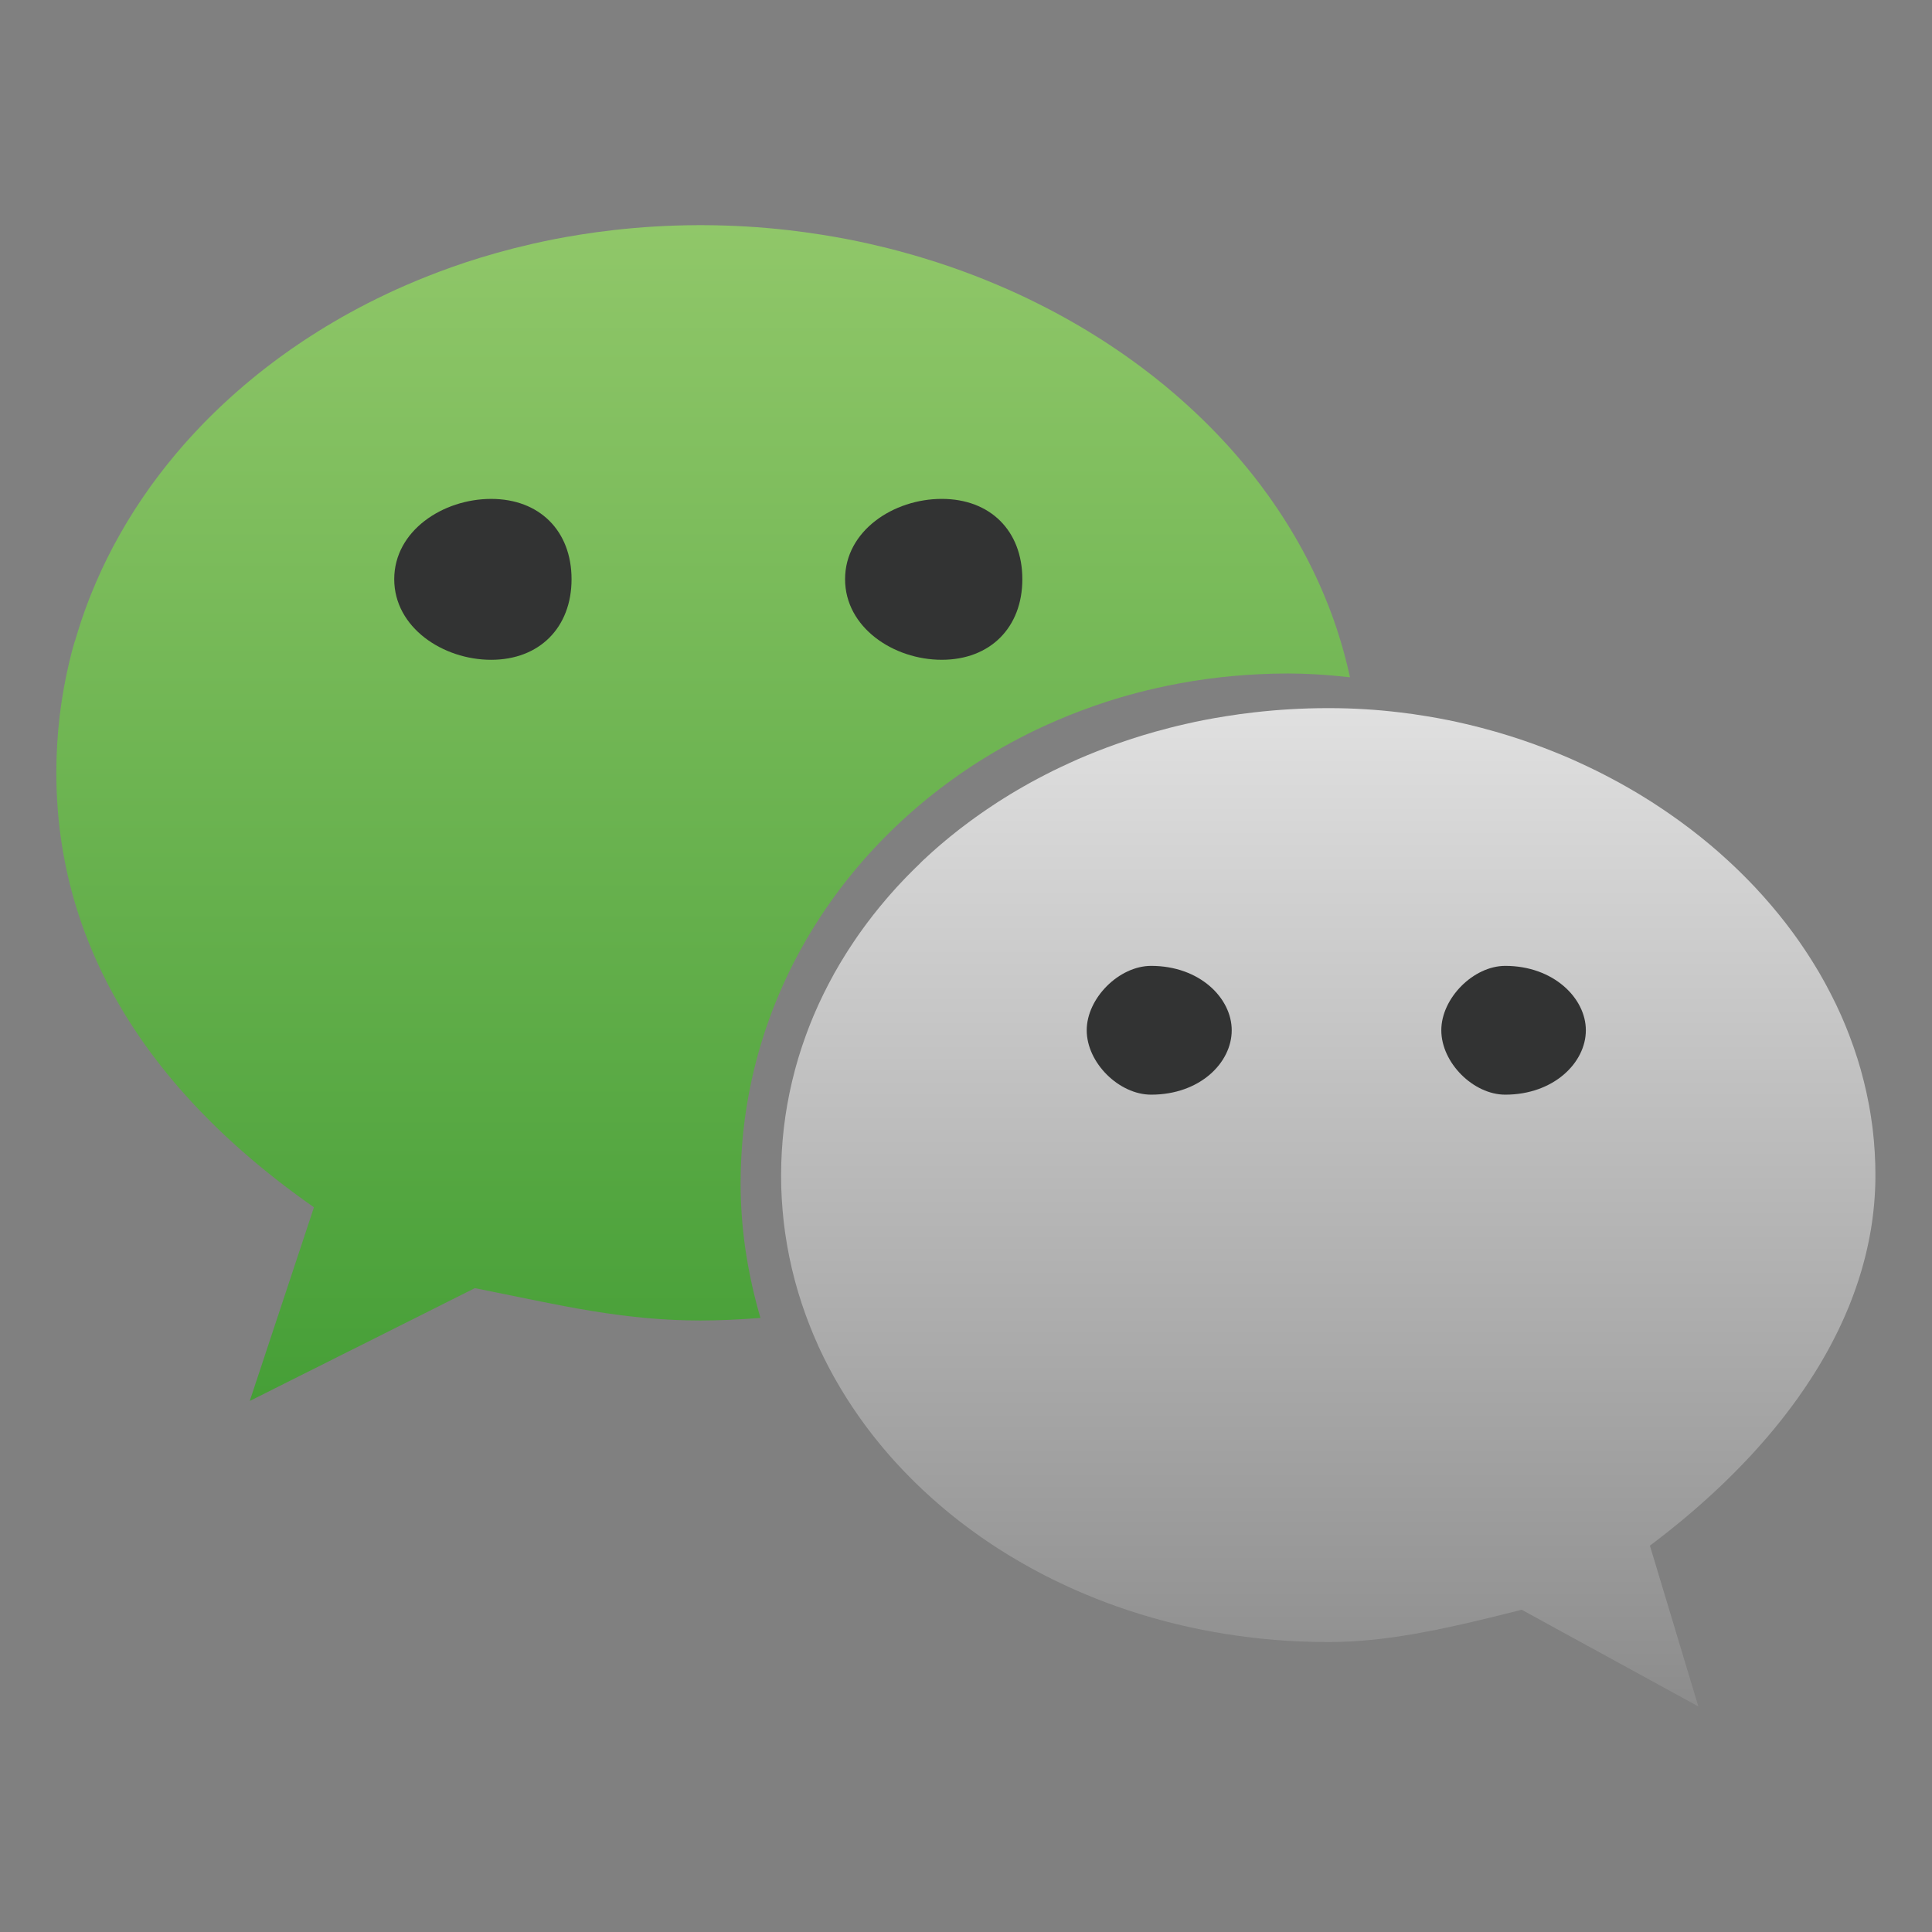 <?xml version="1.0" encoding="utf-8"?>
<!-- Generator: Adobe Illustrator 16.0.0, SVG Export Plug-In . SVG Version: 6.00 Build 0)  -->
<!DOCTYPE svg PUBLIC "-//W3C//DTD SVG 1.1//EN" "http://www.w3.org/Graphics/SVG/1.1/DTD/svg11.dtd">
<svg version="1.1" id="图层_1" xmlns="http://www.w3.org/2000/svg" xmlns:xlink="http://www.w3.org/1999/xlink" x="0px" y="0px"
	 width="141.732px" height="141.732px" viewBox="0 0 141.732 141.732" enable-background="new 0 0 141.732 141.732"
	 xml:space="preserve">
<rect x="0" y="0" width="141.732" height="141.732" fill="#808080" stroke="none"/>
<path fill-rule="evenodd" clip-rule="evenodd" fill="#44B035" d="M-108.283-544.634H10.373c14.493,0,26.352,11.858,26.352,26.351
	v119.819c0,14.494-11.858,26.352-26.352,26.352h-118.656c-14.493,0-26.351-11.857-26.351-26.352v-119.819
	C-134.634-532.776-122.776-544.634-108.283-544.634L-108.283-544.634z"/>
<path fill-rule="evenodd" clip-rule="evenodd" fill="#FFFFFF" d="M-76.787-516.933c2.188-0.251,4.419-0.385,6.684-0.394h0.519
	c2.266,0.01,4.505,0.143,6.708,0.394c0.891,0.102,1.775,0.224,2.653,0.363c0.693,0.11,1.382,0.23,2.066,0.364
	c0.582,0.113,1.16,0.234,1.734,0.363c0.512,0.115,1.022,0.236,1.529,0.364c0.459,0.116,0.914,0.237,1.368,0.364
	c0.421,0.117,0.84,0.238,1.257,0.363c0.39,0.118,0.778,0.239,1.164,0.364c0.365,0.118,0.727,0.239,1.087,0.363
	c0.342,0.119,0.683,0.24,1.021,0.364c0.324,0.118,0.646,0.24,0.967,0.364c0.307,0.119,0.612,0.24,0.917,0.363
	c0.294,0.119,0.585,0.24,0.875,0.364c0.281,0.12,0.561,0.24,0.839,0.363c0.27,0.12,0.538,0.241,0.806,0.364
	c0.257,0.119,0.513,0.241,0.768,0.363c0.248,0.12,0.494,0.242,0.739,0.364c0.24,0.12,0.479,0.241,0.717,0.364
	c0.232,0.12,0.465,0.24,0.694,0.364c0.224,0.12,0.445,0.241,0.666,0.363c0.217,0.12,0.432,0.242,0.646,0.364
	c0.21,0.121,0.421,0.241,0.63,0.363c0.204,0.12,0.406,0.241,0.608,0.364c0.197,0.12,0.394,0.242,0.59,0.364
	c0.192,0.121,0.387,0.241,0.578,0.364c0.187,0.12,0.372,0.242,0.557,0.363c0.183,0.12,0.363,0.242,0.544,0.364
	c0.178,0.121,0.357,0.241,0.533,0.363c0.173,0.12,0.343,0.242,0.513,0.364c0.169,0.121,0.338,0.241,0.506,0.364
	c0.164,0.12,0.327,0.241,0.49,0.364c0.16,0.12,0.319,0.241,0.479,0.363c0.157,0.121,0.314,0.241,0.47,0.364
	c0.152,0.12,0.303,0.242,0.454,0.363c0.15,0.121,0.302,0.241,0.45,0.364c0.146,0.12,0.288,0.242,0.432,0.364
	c0.144,0.121,0.287,0.241,0.429,0.363c0.139,0.12,0.276,0.242,0.414,0.364c0.137,0.121,0.273,0.241,0.408,0.364
	c0.134,0.12,0.266,0.242,0.397,0.363c0.13,0.121,0.261,0.242,0.39,0.364c0.128,0.12,0.254,0.242,0.38,0.363
	c0.125,0.121,0.249,0.242,0.373,0.364c0.122,0.121,0.243,0.242,0.364,0.363c0.119,0.121,0.238,0.242,0.356,0.364
	c0.117,0.121,0.233,0.242,0.349,0.364c0.115,0.121,0.229,0.242,0.342,0.363c0.112,0.121,0.224,0.242,0.334,0.364
	c0.109,0.121,0.22,0.242,0.328,0.364c0.106,0.121,0.213,0.242,0.319,0.363c0.105,0.121,0.21,0.242,0.313,0.364
	c0.103,0.12,0.204,0.242,0.306,0.363c0.101,0.121,0.202,0.242,0.302,0.364c0.099,0.121,0.194,0.243,0.292,0.364
	c0.097,0.121,0.195,0.242,0.29,0.363c0.094,0.121,0.186,0.243,0.278,0.364c0.093,0.122,0.187,0.242,0.278,0.364
	c0.09,0.12,0.177,0.242,0.266,0.363s0.178,0.242,0.266,0.364c0.086,0.121,0.171,0.242,0.256,0.364
	c0.085,0.121,0.169,0.242,0.252,0.363c0.083,0.121,0.165,0.242,0.247,0.364c0.081,0.121,0.16,0.242,0.239,0.363
	c0.079,0.122,0.16,0.242,0.238,0.364c0.077,0.121,0.151,0.242,0.227,0.364c0.076,0.121,0.153,0.241,0.228,0.364
	c0.074,0.12,0.146,0.242,0.218,0.363c0.072,0.121,0.145,0.242,0.215,0.364c0.07,0.121,0.141,0.242,0.21,0.363
	c0.068,0.121,0.136,0.242,0.203,0.364c0.067,0.121,0.136,0.242,0.202,0.364c0.065,0.12,0.127,0.242,0.191,0.363
	s0.129,0.242,0.192,0.364c0.062,0.121,0.122,0.242,0.183,0.364c0.062,0.121,0.121,0.242,0.181,0.363
	c0.06,0.121,0.119,0.242,0.177,0.364c0.058,0.121,0.113,0.242,0.169,0.363c0.057,0.121,0.114,0.242,0.17,0.364
	c0.055,0.121,0.106,0.243,0.159,0.363c0.053,0.121,0.106,0.242,0.158,0.364c0.052,0.121,0.104,0.242,0.153,0.364
	c0.05,0.121,0.099,0.242,0.147,0.363c0.049,0.122,0.1,0.242,0.146,0.364c0.048,0.121,0.092,0.243,0.138,0.364
	s0.092,0.242,0.136,0.363c0.045,0.121,0.09,0.242,0.133,0.364c0.043,0.121,0.083,0.243,0.125,0.363
	c0.042,0.122,0.085,0.242,0.126,0.364c0.04,0.121,0.077,0.242,0.116,0.364c0.039,0.121,0.077,0.242,0.115,0.364
	c0.037,0.121,0.076,0.242,0.112,0.363c0.036,0.121,0.069,0.243,0.104,0.364c0.034,0.121,0.07,0.242,0.104,0.363
	s0.065,0.242,0.098,0.364c0.032,0.121,0.063,0.242,0.094,0.364c0.031,0.121,0.064,0.242,0.094,0.363
	c0.029,0.121,0.056,0.243,0.084,0.364c0.027,0.121,0.056,0.242,0.083,0.364c0.018,0.079,0.036,0.157,0.054,0.236v0.002
	c-0.924-0.103-1.852-0.186-2.784-0.238c-0.71-0.04-1.422-0.062-2.138-0.062c-0.813,0-1.621,0.021-2.423,0.062
	c-1.333,0.067-2.649,0.189-3.946,0.363c-0.768,0.104-1.53,0.224-2.284,0.364c-0.593,0.11-1.182,0.232-1.765,0.364
	c-0.505,0.114-1.007,0.233-1.504,0.363c-0.438,0.114-0.875,0.237-1.308,0.364c-0.395,0.116-0.787,0.237-1.177,0.363
	c-0.362,0.117-0.722,0.238-1.079,0.364c-0.335,0.118-0.667,0.239-0.998,0.364c-0.313,0.118-0.623,0.239-0.932,0.363
	c-0.293,0.118-0.585,0.239-0.875,0.364c-0.277,0.119-0.554,0.239-0.828,0.363c-0.263,0.119-0.526,0.24-0.786,0.364
	c-0.249,0.119-0.495,0.241-0.741,0.363c-0.238,0.119-0.475,0.241-0.71,0.364c-0.229,0.12-0.457,0.241-0.683,0.364
	c-0.221,0.12-0.441,0.24-0.659,0.364c-0.21,0.119-0.417,0.241-0.625,0.363c-0.203,0.12-0.404,0.241-0.604,0.364
	c-0.196,0.12-0.394,0.24-0.588,0.363c-0.188,0.12-0.376,0.242-0.563,0.364c-0.183,0.12-0.364,0.242-0.545,0.364
	c-0.178,0.121-0.356,0.241-0.533,0.364c-0.171,0.119-0.339,0.242-0.508,0.363c-0.167,0.121-0.333,0.241-0.498,0.364
	c-0.162,0.12-0.324,0.241-0.484,0.363c-0.156,0.12-0.311,0.242-0.466,0.364c-0.154,0.121-0.308,0.241-0.46,0.364
	c-0.148,0.12-0.292,0.242-0.438,0.364c-0.145,0.12-0.29,0.241-0.433,0.363c-0.141,0.12-0.279,0.242-0.418,0.363
	c-0.137,0.121-0.274,0.242-0.409,0.364c-0.134,0.121-0.267,0.242-0.398,0.364c-0.13,0.121-0.259,0.242-0.388,0.363
	c-0.127,0.121-0.254,0.242-0.379,0.364c-0.124,0.12-0.246,0.242-0.368,0.364c-0.121,0.121-0.242,0.241-0.362,0.363
	c-0.118,0.121-0.233,0.242-0.35,0.364c-0.116,0.121-0.231,0.241-0.345,0.364c-0.112,0.12-0.223,0.242-0.333,0.363
	c-0.11,0.121-0.22,0.242-0.329,0.364c-0.106,0.12-0.212,0.242-0.317,0.363c-0.105,0.121-0.209,0.242-0.313,0.364
	c-0.102,0.12-0.203,0.242-0.304,0.364c-0.1,0.121-0.199,0.242-0.297,0.363c-0.097,0.121-0.194,0.242-0.291,0.364
	c-0.095,0.121-0.189,0.242-0.283,0.364c-0.093,0.121-0.187,0.241-0.278,0.363c-0.091,0.121-0.18,0.242-0.269,0.364
	c-0.089,0.121-0.18,0.241-0.267,0.363c-0.086,0.12-0.17,0.243-0.255,0.364c-0.085,0.122-0.171,0.242-0.255,0.364
	c-0.082,0.12-0.163,0.242-0.244,0.363s-0.162,0.242-0.242,0.364c-0.079,0.121-0.157,0.242-0.234,0.363
	c-0.077,0.121-0.153,0.243-0.229,0.364s-0.151,0.242-0.226,0.364c-0.073,0.121-0.145,0.242-0.217,0.364
	c-0.072,0.121-0.146,0.241-0.216,0.363c-0.07,0.121-0.137,0.243-0.206,0.364c-0.068,0.121-0.137,0.242-0.204,0.363
	c-0.066,0.121-0.132,0.242-0.198,0.364c-0.065,0.121-0.128,0.242-0.192,0.364c-0.064,0.121-0.129,0.241-0.191,0.364
	c-0.062,0.12-0.12,0.242-0.18,0.363c-0.061,0.121-0.122,0.242-0.181,0.363s-0.116,0.242-0.173,0.363
	c-0.058,0.121-0.114,0.242-0.169,0.363c-0.056,0.123-0.113,0.242-0.167,0.365c-0.054,0.119-0.105,0.242-0.158,0.363
	c-0.053,0.121-0.107,0.242-0.158,0.363s-0.101,0.242-0.15,0.363s-0.099,0.242-0.147,0.363c-0.048,0.121-0.099,0.242-0.146,0.363
	s-0.09,0.242-0.136,0.365c-0.045,0.121-0.092,0.24-0.136,0.363c-0.044,0.121-0.087,0.242-0.13,0.363
	c-0.042,0.121-0.084,0.242-0.125,0.363s-0.085,0.242-0.125,0.363c-0.04,0.121-0.076,0.242-0.115,0.363
	c-0.039,0.121-0.078,0.242-0.115,0.365c-0.038,0.121-0.075,0.24-0.111,0.363c-0.036,0.119-0.069,0.242-0.104,0.363
	c-0.035,0.121-0.071,0.242-0.104,0.363c-0.033,0.121-0.065,0.242-0.097,0.363s-0.063,0.242-0.094,0.363s-0.064,0.242-0.094,0.365
	c-0.029,0.119-0.055,0.242-0.083,0.363s-0.057,0.242-0.084,0.363s-0.055,0.242-0.081,0.363s-0.049,0.242-0.074,0.363
	c-0.024,0.121-0.05,0.242-0.074,0.363s-0.046,0.242-0.068,0.363s-0.043,0.244-0.064,0.365s-0.044,0.24-0.064,0.363
	c-0.02,0.121-0.037,0.242-0.056,0.363s-0.037,0.242-0.054,0.363s-0.037,0.242-0.053,0.363s-0.029,0.242-0.044,0.363
	c-0.015,0.121-0.03,0.242-0.044,0.365c-0.014,0.121-0.029,0.242-0.042,0.363c-0.012,0.121-0.022,0.242-0.034,0.363
	c-0.012,0.121-0.024,0.242-0.035,0.363c-0.01,0.121-0.02,0.242-0.029,0.363c-0.01,0.121-0.017,0.242-0.024,0.363
	c-0.008,0.121-0.018,0.242-0.024,0.363c-0.007,0.121-0.013,0.244-0.019,0.365c-0.006,0.119-0.01,0.242-0.015,0.363
	s-0.011,0.242-0.015,0.363c-0.003,0.121-0.005,0.242-0.007,0.363c-0.002,0.121-0.004,0.242-0.005,0.363
	c-0.001,0.121-0.005,0.242-0.005,0.365l0,0.037c0,0.107,0,0.217,0.002,0.326c0,0.121,0.002,0.242,0.005,0.363
	c0.002,0.121,0.005,0.242,0.009,0.363c0.004,0.121,0.008,0.242,0.013,0.363s0.01,0.242,0.016,0.363
	c0.006,0.121,0.013,0.242,0.02,0.363c0.007,0.123,0.015,0.244,0.023,0.365c0.009,0.121,0.018,0.242,0.027,0.363
	s0.02,0.242,0.03,0.363c0.011,0.121,0.022,0.242,0.035,0.363s0.025,0.242,0.038,0.363s0.027,0.242,0.042,0.363
	c0.015,0.121,0.03,0.244,0.045,0.363c0.016,0.123,0.032,0.244,0.049,0.365s0.034,0.242,0.052,0.363s0.037,0.242,0.056,0.363
	c0.02,0.121,0.04,0.242,0.06,0.363s0.042,0.242,0.063,0.363c0.022,0.121,0.044,0.242,0.067,0.363
	c0.023,0.123,0.046,0.244,0.07,0.363c0.024,0.123,0.049,0.244,0.074,0.365c0.025,0.121,0.051,0.242,0.077,0.363
	c0.027,0.121,0.054,0.242,0.082,0.363c0.028,0.121,0.056,0.242,0.084,0.363c0.029,0.121,0.059,0.242,0.089,0.363
	c0.03,0.121,0.061,0.242,0.092,0.363c0.031,0.123,0.063,0.244,0.095,0.365c0.033,0.121,0.065,0.242,0.099,0.363
	s0.068,0.242,0.103,0.363l0.06,0.207c-0.859,0.066-1.723,0.121-2.59,0.156c-0.725,0.029-1.453,0.047-2.183,0.047
	c-0.708,0-1.4-0.016-2.081-0.047c-1.435-0.064-2.815-0.189-4.176-0.363c-0.83-0.105-1.652-0.229-2.474-0.363
	c-0.683-0.113-1.366-0.234-2.052-0.363c-0.619-0.117-1.241-0.238-1.87-0.365c-0.59-0.117-1.187-0.238-1.791-0.363
	c-0.583-0.119-1.175-0.24-1.775-0.363c-0.554-0.113-1.117-0.227-1.689-0.34l-0.677,0.34l-0.725,0.363l-0.726,0.363l-0.725,0.365
	l-0.725,0.363l-0.725,0.363l-0.725,0.363l-0.725,0.363l-0.725,0.363l-0.725,0.365l-0.725,0.363l-0.726,0.363l-0.725,0.363
	l-0.725,0.363l-0.726,0.363l-0.725,0.365l-0.725,0.363l-0.725,0.363l-0.725,0.363l-0.725,0.363l-0.725,0.363l-0.726,0.363
	l-0.725,0.365l-0.725,0.363l-0.516,0.258l0.086-0.258l0.121-0.363l0.121-0.365l0.121-0.363l0.121-0.363l0.121-0.363l0.121-0.363
	l0.121-0.363l0.121-0.363l0.121-0.365l0.121-0.363l0.121-0.363l0.121-0.363l0.121-0.363l0.121-0.363l0.121-0.365l0.121-0.363
	l0.121-0.363l0.121-0.363l0.121-0.363l0.121-0.363l0.121-0.365l0.121-0.363l0.121-0.363l0.121-0.363l0.121-0.363l0.121-0.363
	l0.121-0.365l0.121-0.363l0.121-0.363l0.121-0.363l0.121-0.363l0.121-0.363l0.121-0.363l0.121-0.365l0.121-0.363l0.121-0.363
	l0.121-0.363l0.121-0.363l0.121-0.363l0.121-0.363l0.121-0.365l0.07-0.211c-0.072-0.051-0.143-0.102-0.214-0.152
	c-0.172-0.121-0.343-0.242-0.512-0.363c-0.168-0.121-0.336-0.242-0.502-0.363c-0.165-0.121-0.33-0.242-0.493-0.363
	c-0.162-0.121-0.323-0.242-0.483-0.363c-0.159-0.121-0.317-0.242-0.474-0.363c-0.156-0.121-0.311-0.242-0.466-0.365
	c-0.153-0.121-0.306-0.242-0.458-0.363c-0.15-0.121-0.301-0.242-0.449-0.363c-0.147-0.121-0.294-0.242-0.44-0.363
	c-0.145-0.121-0.289-0.242-0.432-0.363c-0.142-0.121-0.283-0.242-0.424-0.365c-0.139-0.119-0.278-0.242-0.416-0.363
	c-0.137-0.121-0.274-0.242-0.409-0.363c-0.134-0.121-0.268-0.242-0.4-0.363c-0.132-0.121-0.262-0.242-0.393-0.363
	c-0.129-0.121-0.258-0.242-0.385-0.363c-0.127-0.121-0.253-0.242-0.379-0.363c-0.124-0.121-0.249-0.242-0.372-0.365
	c-0.122-0.119-0.242-0.242-0.363-0.363c-0.12-0.121-0.239-0.242-0.357-0.363c-0.117-0.121-0.234-0.242-0.35-0.363
	s-0.231-0.242-0.345-0.363c-0.113-0.121-0.224-0.242-0.335-0.363c-0.111-0.121-0.22-0.242-0.33-0.365
	c-0.108-0.121-0.217-0.24-0.324-0.363c-0.106-0.121-0.212-0.242-0.317-0.363c-0.104-0.121-0.207-0.242-0.31-0.363
	c-0.102-0.121-0.204-0.242-0.304-0.363c-0.1-0.121-0.2-0.242-0.299-0.363c-0.098-0.121-0.195-0.242-0.292-0.363
	c-0.096-0.121-0.19-0.242-0.285-0.365c-0.094-0.121-0.187-0.242-0.28-0.363c-0.092-0.121-0.185-0.242-0.275-0.363
	c-0.09-0.121-0.178-0.242-0.267-0.363s-0.176-0.242-0.263-0.363c-0.086-0.121-0.172-0.242-0.257-0.363
	c-0.084-0.121-0.167-0.242-0.25-0.365c-0.083-0.119-0.164-0.242-0.245-0.363c-0.081-0.121-0.162-0.242-0.241-0.363
	c-0.079-0.121-0.156-0.242-0.233-0.363s-0.153-0.242-0.229-0.363c-0.076-0.121-0.15-0.242-0.225-0.363
	c-0.073-0.121-0.146-0.242-0.218-0.365c-0.072-0.119-0.142-0.242-0.212-0.363c-0.07-0.121-0.14-0.242-0.208-0.363
	s-0.135-0.242-0.203-0.363c-0.066-0.121-0.132-0.242-0.197-0.363s-0.13-0.242-0.194-0.363c-0.063-0.121-0.125-0.242-0.187-0.365
	c-0.062-0.119-0.123-0.242-0.183-0.363s-0.12-0.242-0.179-0.363s-0.116-0.242-0.172-0.363c-0.057-0.121-0.113-0.242-0.168-0.363
	c-0.055-0.121-0.111-0.242-0.165-0.364c-0.054-0.121-0.106-0.243-0.158-0.364c-0.052-0.121-0.104-0.242-0.154-0.364
	c-0.051-0.121-0.101-0.242-0.15-0.363c-0.049-0.121-0.097-0.242-0.144-0.364c-0.048-0.121-0.095-0.242-0.142-0.363
	c-0.046-0.121-0.091-0.242-0.136-0.364c-0.044-0.121-0.088-0.242-0.131-0.364c-0.043-0.121-0.087-0.242-0.128-0.364
	c-0.042-0.121-0.082-0.242-0.122-0.363c-0.04-0.121-0.08-0.242-0.119-0.364c-0.039-0.121-0.077-0.242-0.115-0.363
	c-0.038-0.121-0.073-0.242-0.11-0.364c-0.036-0.121-0.072-0.242-0.106-0.364c-0.035-0.121-0.068-0.242-0.101-0.363
	c-0.033-0.121-0.065-0.242-0.098-0.364c-0.032-0.121-0.063-0.242-0.094-0.363c-0.03-0.121-0.059-0.243-0.088-0.364
	c-0.029-0.121-0.058-0.242-0.086-0.364c-0.028-0.121-0.054-0.242-0.081-0.363c-0.027-0.121-0.052-0.242-0.078-0.364
	c-0.025-0.121-0.05-0.242-0.074-0.364c-0.024-0.121-0.046-0.242-0.069-0.363c-0.022-0.121-0.045-0.242-0.066-0.364
	c-0.021-0.121-0.041-0.242-0.061-0.363c-0.02-0.121-0.039-0.242-0.058-0.364c-0.019-0.121-0.037-0.242-0.054-0.364
	c-0.017-0.121-0.034-0.242-0.05-0.363s-0.033-0.242-0.047-0.364c-0.015-0.121-0.028-0.242-0.042-0.364
	c-0.014-0.121-0.027-0.242-0.04-0.363c-0.012-0.121-0.023-0.243-0.034-0.364c-0.012-0.121-0.022-0.242-0.032-0.364
	c-0.01-0.121-0.02-0.242-0.028-0.363c-0.009-0.121-0.017-0.242-0.024-0.363c-0.008-0.122-0.016-0.243-0.022-0.364
	s-0.011-0.243-0.017-0.364c-0.005-0.121-0.011-0.242-0.015-0.364c-0.004-0.121-0.007-0.242-0.01-0.363
	c-0.003-0.122-0.005-0.242-0.007-0.364c-0.001-0.121-0.002-0.242-0.003-0.363c0-0.063-0.002-0.124-0.002-0.187
	c0-0.059,0.002-0.118,0.003-0.177c0-0.122,0.003-0.242,0.005-0.364c0.001-0.121,0.002-0.243,0.005-0.364
	c0.002-0.121,0.005-0.242,0.009-0.363c0.004-0.122,0.011-0.243,0.016-0.364c0.005-0.121,0.01-0.242,0.016-0.363
	c0.006-0.122,0.012-0.243,0.019-0.364c0.007-0.122,0.018-0.242,0.027-0.364c0.008-0.121,0.017-0.243,0.027-0.364
	c0.01-0.121,0.018-0.242,0.029-0.363c0.011-0.122,0.026-0.242,0.038-0.364c0.012-0.121,0.024-0.243,0.038-0.363
	c0.013-0.121,0.024-0.243,0.039-0.364c0.015-0.122,0.033-0.242,0.048-0.363c0.016-0.122,0.032-0.243,0.049-0.364
	c0.017-0.121,0.031-0.243,0.05-0.364c0.018-0.122,0.04-0.242,0.06-0.363c0.02-0.122,0.039-0.243,0.06-0.364s0.039-0.243,0.06-0.363
	c0.022-0.122,0.048-0.243,0.071-0.364c0.023-0.122,0.046-0.243,0.071-0.364c0.024-0.121,0.046-0.243,0.072-0.363
	c0.025-0.122,0.055-0.243,0.082-0.364c0.026-0.122,0.054-0.243,0.082-0.364c0.028-0.121,0.054-0.243,0.083-0.363
	c0.029-0.122,0.062-0.243,0.093-0.364c0.03-0.122,0.061-0.243,0.092-0.364c0.032-0.121,0.063-0.243,0.096-0.363
	c0.033-0.122,0.07-0.243,0.104-0.364c0.035-0.121,0.069-0.243,0.104-0.363c0.036-0.122,0.071-0.243,0.107-0.364
	c0.037-0.122,0.077-0.242,0.116-0.364c0.038-0.121,0.076-0.243,0.115-0.364c0.04-0.121,0.08-0.243,0.121-0.363
	c0.041-0.122,0.085-0.243,0.127-0.364c0.042-0.121,0.083-0.243,0.127-0.363c0.044-0.122,0.089-0.243,0.134-0.364
	c0.045-0.122,0.092-0.243,0.139-0.364s0.091-0.243,0.139-0.363c0.048-0.122,0.099-0.242,0.148-0.364s0.1-0.243,0.15-0.364
	c0.051-0.121,0.099-0.243,0.151-0.363c0.053-0.122,0.109-0.242,0.163-0.364c0.054-0.121,0.107-0.243,0.163-0.363
	c0.055-0.122,0.11-0.243,0.166-0.364c0.057-0.122,0.117-0.242,0.175-0.363c0.059-0.122,0.116-0.243,0.175-0.364
	c0.06-0.122,0.121-0.243,0.182-0.364c0.062-0.122,0.125-0.242,0.188-0.363c0.063-0.121,0.124-0.244,0.188-0.364
	c0.064-0.122,0.133-0.243,0.199-0.364c0.066-0.121,0.133-0.243,0.2-0.363c0.067-0.122,0.134-0.243,0.203-0.364
	c0.07-0.122,0.142-0.242,0.213-0.363c0.071-0.122,0.141-0.244,0.213-0.364c0.073-0.122,0.148-0.243,0.222-0.364
	c0.075-0.122,0.15-0.243,0.227-0.364c0.076-0.121,0.15-0.243,0.228-0.363c0.078-0.122,0.16-0.242,0.239-0.364
	c0.08-0.121,0.159-0.243,0.24-0.363c0.082-0.122,0.165-0.243,0.248-0.364c0.084-0.122,0.168-0.243,0.253-0.364
	c0.085-0.121,0.169-0.243,0.255-0.364c0.087-0.122,0.179-0.242,0.268-0.363c0.089-0.121,0.177-0.243,0.268-0.364
	c0.092-0.122,0.185-0.243,0.278-0.363c0.093-0.122,0.188-0.243,0.282-0.364c0.095-0.121,0.19-0.243,0.287-0.364
	c0.098-0.122,0.198-0.242,0.298-0.363c0.099-0.121,0.197-0.244,0.297-0.364c0.102-0.122,0.208-0.242,0.312-0.363
	c0.104-0.122,0.208-0.243,0.313-0.364c0.107-0.122,0.214-0.243,0.323-0.364c0.108-0.122,0.219-0.243,0.329-0.363
	c0.111-0.122,0.222-0.243,0.334-0.364c0.114-0.122,0.23-0.243,0.346-0.364c0.116-0.121,0.23-0.243,0.347-0.363
	c0.12-0.123,0.243-0.243,0.364-0.364s0.241-0.243,0.364-0.363c0.125-0.123,0.253-0.243,0.379-0.364
	c0.127-0.122,0.253-0.244,0.382-0.363c0.13-0.123,0.263-0.243,0.396-0.364c0.133-0.122,0.266-0.243,0.4-0.364
	c0.137-0.122,0.275-0.243,0.413-0.363c0.14-0.122,0.279-0.244,0.42-0.364c0.143-0.123,0.288-0.243,0.433-0.364
	c0.146-0.122,0.293-0.243,0.441-0.363c0.15-0.123,0.302-0.243,0.454-0.364c0.154-0.122,0.308-0.244,0.463-0.363
	c0.158-0.123,0.318-0.243,0.478-0.364c0.161-0.122,0.322-0.244,0.485-0.364c0.167-0.123,0.335-0.243,0.504-0.364
	c0.169-0.121,0.338-0.244,0.51-0.363c0.176-0.123,0.355-0.243,0.534-0.364c0.179-0.122,0.357-0.244,0.539-0.363
	c0.186-0.123,0.375-0.243,0.563-0.364c0.19-0.122,0.381-0.244,0.574-0.364c0.196-0.122,0.393-0.244,0.591-0.364
	c0.203-0.123,0.408-0.243,0.614-0.363c0.208-0.122,0.415-0.244,0.625-0.364c0.217-0.123,0.436-0.243,0.655-0.363
	c0.224-0.123,0.449-0.244,0.674-0.364c0.23-0.122,0.459-0.245,0.692-0.364c0.242-0.124,0.486-0.243,0.73-0.364
	c0.25-0.123,0.501-0.244,0.753-0.363c0.259-0.122,0.518-0.245,0.78-0.364c0.271-0.123,0.544-0.244,0.818-0.363
	c0.285-0.124,0.572-0.244,0.86-0.364c0.298-0.124,0.599-0.245,0.9-0.363c0.313-0.124,0.629-0.246,0.946-0.364
	c0.332-0.124,0.665-0.246,1-0.364c0.353-0.124,0.708-0.246,1.065-0.363c0.379-0.125,0.76-0.246,1.143-0.364
	c0.41-0.125,0.823-0.247,1.238-0.363c0.45-0.127,0.902-0.248,1.357-0.364c0.499-0.128,1.002-0.249,1.508-0.364
	c0.565-0.129,1.133-0.251,1.706-0.363c0.679-0.134,1.363-0.253,2.052-0.364C-78.561-516.71-77.678-516.831-76.787-516.933
	L-76.787-516.933z M-34.063-458.509c-2.546,0-5.113,2.564-5.113,5.113c0,2.586,2.567,5.113,5.113,5.113
	c3.867,0,6.399-2.527,6.399-5.113C-27.663-455.944-30.196-458.509-34.063-458.509L-34.063-458.509z M-5.942-458.509
	c-2.527,0-5.078,2.564-5.078,5.113c0,2.586,2.55,5.113,5.078,5.113c3.832,0,6.399-2.527,6.399-5.113
	C0.457-455.944-2.11-458.509-5.942-458.509L-5.942-458.509z M-86.467-495.591c-3.832,0-7.699,2.532-7.699,6.377
	c0,3.836,3.867,6.399,7.699,6.399s6.381-2.563,6.381-6.399C-80.085-493.059-82.635-495.591-86.467-495.591L-86.467-495.591z
	 M-50.688-482.814c3.85,0,6.399-2.563,6.399-6.399c0-3.845-2.55-6.377-6.399-6.377c-3.831,0-7.676,2.532-7.676,6.377
	C-58.365-485.378-54.52-482.814-50.688-482.814L-50.688-482.814z M-52.149-466.91c0.11-0.104,0.223-0.207,0.335-0.309
	c0.112-0.103,0.224-0.207,0.338-0.309c0.116-0.104,0.234-0.206,0.351-0.309c0.118-0.103,0.235-0.207,0.354-0.309
	c0.122-0.104,0.245-0.206,0.368-0.309c0.124-0.103,0.246-0.207,0.371-0.309c0.128-0.104,0.258-0.206,0.387-0.309
	c0.13-0.103,0.259-0.207,0.391-0.309c0.134-0.104,0.27-0.206,0.406-0.309c0.137-0.103,0.272-0.207,0.411-0.309
	c0.141-0.104,0.283-0.206,0.426-0.309c0.145-0.104,0.289-0.207,0.435-0.309c0.148-0.104,0.298-0.207,0.447-0.309
	c0.153-0.104,0.307-0.206,0.461-0.309c0.156-0.104,0.313-0.207,0.471-0.309c0.162-0.104,0.326-0.206,0.49-0.309
	c0.165-0.104,0.33-0.208,0.497-0.309c0.173-0.104,0.347-0.206,0.521-0.309c0.178-0.104,0.355-0.207,0.534-0.309
	c0.183-0.104,0.364-0.207,0.549-0.309c0.19-0.105,0.383-0.207,0.574-0.309c0.196-0.104,0.393-0.208,0.59-0.309
	c0.203-0.104,0.405-0.208,0.61-0.309c0.213-0.104,0.428-0.207,0.643-0.309c0.22-0.104,0.441-0.208,0.664-0.309
	c0.229-0.104,0.457-0.208,0.688-0.309c0.241-0.105,0.483-0.208,0.728-0.309c0.254-0.105,0.51-0.208,0.766-0.309
	c0.267-0.105,0.534-0.208,0.804-0.309c0.282-0.105,0.565-0.209,0.85-0.309c0.3-0.106,0.602-0.209,0.904-0.309
	c0.321-0.106,0.645-0.209,0.971-0.309c0.348-0.107,0.697-0.209,1.05-0.309c0.381-0.107,0.766-0.21,1.151-0.309
	c0.423-0.109,0.85-0.211,1.278-0.309c0.479-0.109,0.96-0.213,1.445-0.309c0.579-0.114,1.163-0.215,1.751-0.309
	c0.745-0.119,1.497-0.222,2.255-0.309c1.888-0.216,3.816-0.331,5.779-0.335h0.273c1.854,0.005,3.692,0.12,5.504,0.335
	c0.728,0.086,1.451,0.189,2.17,0.309c0.568,0.094,1.133,0.195,1.694,0.309c0.471,0.095,0.938,0.2,1.404,0.309
	c0.418,0.098,0.833,0.2,1.247,0.309c0.377,0.099,0.752,0.201,1.125,0.309c0.345,0.1,0.688,0.202,1.029,0.309
	c0.319,0.1,0.638,0.203,0.954,0.309c0.298,0.1,0.595,0.203,0.891,0.309c0.28,0.1,0.561,0.204,0.839,0.309
	c0.266,0.101,0.53,0.203,0.794,0.309c0.254,0.101,0.507,0.204,0.759,0.309c0.242,0.101,0.482,0.204,0.723,0.309
	c0.229,0.101,0.457,0.205,0.685,0.309c0.222,0.101,0.442,0.204,0.661,0.309c0.214,0.102,0.428,0.204,0.64,0.309
	c0.205,0.102,0.408,0.205,0.611,0.309c0.197,0.101,0.394,0.205,0.589,0.309c0.192,0.102,0.386,0.204,0.576,0.309
	c0.185,0.102,0.367,0.205,0.55,0.309c0.18,0.102,0.358,0.205,0.536,0.309c0.175,0.103,0.351,0.205,0.523,0.309
	c0.168,0.102,0.334,0.206,0.501,0.309c0.165,0.103,0.331,0.205,0.494,0.309c0.159,0.102,0.316,0.206,0.475,0.309
	c0.156,0.102,0.312,0.205,0.466,0.309c0.151,0.103,0.303,0.206,0.452,0.309c0.147,0.102,0.294,0.205,0.439,0.309
	c0.145,0.103,0.289,0.205,0.433,0.309c0.14,0.102,0.278,0.206,0.417,0.309c0.138,0.103,0.275,0.205,0.412,0.309
	c0.133,0.102,0.265,0.206,0.396,0.309c0.131,0.103,0.263,0.205,0.394,0.309c0.127,0.102,0.252,0.206,0.378,0.309
	c0.125,0.103,0.251,0.205,0.375,0.309c0.122,0.102,0.241,0.206,0.361,0.309c0.12,0.103,0.24,0.205,0.358,0.309
	c0.116,0.103,0.231,0.206,0.346,0.309c0.115,0.103,0.229,0.205,0.343,0.309c0.111,0.102,0.222,0.206,0.332,0.309
	c0.109,0.103,0.218,0.206,0.326,0.309c0.107,0.102,0.214,0.205,0.319,0.309c0.104,0.103,0.209,0.206,0.313,0.309
	c0.103,0.103,0.205,0.205,0.307,0.309c0.101,0.102,0.198,0.206,0.298,0.309c0.099,0.103,0.199,0.205,0.297,0.309
	c0.096,0.102,0.188,0.206,0.283,0.309c0.095,0.103,0.19,0.205,0.283,0.309c0.092,0.103,0.183,0.206,0.273,0.309
	c0.091,0.103,0.181,0.205,0.27,0.309c0.089,0.103,0.177,0.206,0.265,0.309c0.087,0.102,0.172,0.206,0.257,0.309
	c0.086,0.103,0.172,0.205,0.256,0.309c0.083,0.102,0.163,0.206,0.245,0.309c0.082,0.103,0.164,0.206,0.244,0.309
	c0.08,0.103,0.158,0.206,0.236,0.309c0.078,0.103,0.155,0.206,0.232,0.309c0.076,0.103,0.154,0.205,0.229,0.309
	c0.075,0.102,0.146,0.206,0.221,0.309c0.073,0.103,0.147,0.206,0.22,0.309c0.071,0.103,0.142,0.206,0.212,0.309
	c0.07,0.103,0.14,0.206,0.208,0.309c0.069,0.103,0.139,0.205,0.207,0.309c0.066,0.103,0.131,0.206,0.196,0.309
	c0.066,0.103,0.133,0.206,0.197,0.309c0.064,0.103,0.127,0.206,0.19,0.309c0.063,0.103,0.124,0.205,0.186,0.309
	s0.125,0.205,0.186,0.309c0.06,0.104,0.116,0.207,0.175,0.309c0.059,0.104,0.117,0.207,0.175,0.309
	c0.058,0.104,0.115,0.207,0.171,0.311c0.056,0.102,0.109,0.205,0.164,0.309s0.11,0.205,0.164,0.309
	c0.053,0.102,0.104,0.205,0.156,0.309c0.053,0.104,0.103,0.205,0.153,0.309s0.104,0.205,0.153,0.309
	c0.049,0.104,0.095,0.207,0.144,0.309c0.048,0.104,0.096,0.207,0.143,0.311c0.047,0.102,0.095,0.205,0.141,0.309
	c0.045,0.102,0.088,0.205,0.132,0.309c0.045,0.104,0.09,0.205,0.133,0.309s0.086,0.205,0.128,0.309
	c0.041,0.104,0.081,0.205,0.122,0.309c0.04,0.104,0.082,0.205,0.122,0.309c0.039,0.104,0.077,0.207,0.115,0.311
	c0.039,0.102,0.075,0.205,0.112,0.309c0.037,0.102,0.076,0.205,0.112,0.309c0.036,0.102,0.069,0.205,0.104,0.309
	c0.034,0.104,0.068,0.205,0.102,0.309s0.069,0.205,0.103,0.309c0.032,0.104,0.062,0.207,0.092,0.309
	c0.031,0.104,0.063,0.207,0.093,0.309c0.03,0.104,0.063,0.207,0.092,0.311c0.028,0.102,0.055,0.205,0.082,0.309
	c0.027,0.102,0.056,0.205,0.082,0.309s0.056,0.205,0.081,0.309c0.025,0.102,0.048,0.205,0.072,0.309s0.049,0.205,0.073,0.309
	c0.023,0.104,0.048,0.205,0.07,0.309s0.042,0.207,0.063,0.309c0.021,0.104,0.043,0.207,0.063,0.311
	c0.021,0.102,0.042,0.205,0.062,0.309c0.019,0.102,0.034,0.205,0.053,0.309c0.018,0.104,0.036,0.205,0.053,0.309
	s0.035,0.205,0.051,0.309s0.028,0.207,0.043,0.309c0.016,0.104,0.03,0.207,0.044,0.309c0.014,0.104,0.028,0.207,0.041,0.309
	c0.013,0.104,0.022,0.207,0.034,0.311c0.011,0.102,0.022,0.205,0.033,0.309s0.022,0.205,0.032,0.309
	c0.009,0.102,0.016,0.205,0.024,0.309c0.008,0.104,0.017,0.205,0.023,0.309c0.008,0.104,0.017,0.207,0.023,0.309
	c0.006,0.104,0.009,0.207,0.014,0.309c0.006,0.104,0.011,0.207,0.015,0.311c0.004,0.102,0.011,0.205,0.014,0.309
	c0.003,0.102,0.003,0.205,0.005,0.309s0.004,0.205,0.005,0.309l0.002,0.09v0.219v0.309v0.053c-0.002,0.086-0.002,0.172-0.005,0.256
	c-0.002,0.104-0.006,0.207-0.009,0.311c-0.004,0.102-0.009,0.205-0.013,0.309c-0.005,0.104-0.011,0.205-0.017,0.309
	s-0.013,0.205-0.021,0.309c-0.007,0.104-0.014,0.205-0.021,0.309c-0.01,0.104-0.02,0.207-0.029,0.309
	c-0.01,0.104-0.02,0.207-0.03,0.309c-0.011,0.104-0.023,0.207-0.035,0.309c-0.012,0.104-0.025,0.207-0.038,0.311
	c-0.014,0.102-0.027,0.205-0.042,0.309s-0.03,0.205-0.046,0.309c-0.017,0.104-0.032,0.205-0.049,0.309
	c-0.018,0.104-0.036,0.205-0.054,0.309c-0.019,0.104-0.037,0.207-0.057,0.309c-0.02,0.104-0.04,0.207-0.061,0.309
	c-0.021,0.104-0.043,0.207-0.064,0.311c-0.022,0.102-0.044,0.205-0.067,0.309c-0.023,0.102-0.048,0.205-0.072,0.309
	s-0.05,0.205-0.075,0.309s-0.052,0.205-0.079,0.309c-0.026,0.104-0.055,0.205-0.083,0.309s-0.057,0.207-0.086,0.309
	c-0.029,0.104-0.061,0.207-0.091,0.311c-0.031,0.102-0.063,0.205-0.094,0.309c-0.032,0.102-0.064,0.205-0.098,0.309
	c-0.033,0.102-0.068,0.205-0.103,0.309s-0.069,0.205-0.104,0.309c-0.036,0.104-0.072,0.207-0.109,0.309
	c-0.037,0.104-0.075,0.207-0.113,0.309c-0.039,0.104-0.076,0.207-0.116,0.309c-0.039,0.104-0.081,0.207-0.121,0.311
	c-0.041,0.102-0.082,0.205-0.124,0.309c-0.043,0.102-0.085,0.205-0.129,0.309c-0.043,0.104-0.088,0.205-0.133,0.309
	c-0.044,0.104-0.089,0.205-0.135,0.309s-0.093,0.207-0.141,0.309c-0.047,0.104-0.095,0.207-0.144,0.309
	c-0.049,0.104-0.097,0.207-0.146,0.309c-0.051,0.104-0.102,0.207-0.152,0.311c-0.052,0.102-0.104,0.205-0.155,0.309
	c-0.053,0.102-0.105,0.205-0.159,0.309s-0.109,0.205-0.164,0.309c-0.056,0.104-0.11,0.205-0.167,0.309s-0.113,0.207-0.171,0.309
	c-0.058,0.104-0.117,0.207-0.177,0.309c-0.059,0.104-0.118,0.207-0.178,0.309c-0.062,0.104-0.122,0.207-0.184,0.311
	c-0.063,0.102-0.125,0.205-0.188,0.309c-0.063,0.104-0.126,0.205-0.19,0.309s-0.131,0.205-0.196,0.309s-0.133,0.205-0.2,0.309
	s-0.134,0.207-0.203,0.309c-0.068,0.104-0.138,0.207-0.208,0.309c-0.07,0.104-0.142,0.207-0.213,0.309
	c-0.071,0.104-0.143,0.207-0.216,0.311c-0.072,0.102-0.146,0.205-0.221,0.309s-0.149,0.205-0.225,0.309
	c-0.076,0.104-0.152,0.207-0.229,0.309c-0.078,0.104-0.155,0.207-0.233,0.309c-0.079,0.104-0.159,0.207-0.238,0.309
	c-0.081,0.104-0.161,0.207-0.242,0.311c-0.082,0.102-0.163,0.205-0.246,0.309c-0.083,0.102-0.168,0.205-0.252,0.309
	s-0.17,0.205-0.255,0.309c-0.087,0.104-0.172,0.205-0.26,0.309s-0.176,0.207-0.265,0.309c-0.089,0.104-0.179,0.207-0.27,0.309
	c-0.09,0.104-0.181,0.207-0.273,0.309c-0.092,0.104-0.184,0.207-0.277,0.309c-0.094,0.104-0.188,0.207-0.283,0.311
	c-0.096,0.104-0.191,0.205-0.288,0.309s-0.193,0.205-0.292,0.309s-0.197,0.205-0.297,0.309c-0.101,0.104-0.201,0.207-0.303,0.309
	c-0.102,0.104-0.204,0.207-0.307,0.309c-0.104,0.104-0.207,0.207-0.312,0.309c-0.104,0.104-0.211,0.207-0.316,0.311
	c-0.107,0.102-0.215,0.205-0.322,0.309c-0.108,0.102-0.218,0.205-0.327,0.309c-0.11,0.104-0.221,0.205-0.332,0.309
	c-0.112,0.104-0.225,0.207-0.337,0.309c-0.114,0.104-0.229,0.207-0.344,0.309c-0.116,0.104-0.231,0.207-0.349,0.309
	c-0.117,0.104-0.234,0.207-0.354,0.311c-0.119,0.102-0.238,0.205-0.358,0.309s-0.242,0.205-0.364,0.309
	c-0.123,0.104-0.247,0.205-0.371,0.309c-0.125,0.104-0.25,0.207-0.376,0.309c-0.127,0.104-0.255,0.207-0.383,0.309
	c-0.128,0.104-0.257,0.207-0.387,0.309c-0.131,0.104-0.262,0.207-0.394,0.311c-0.133,0.102-0.267,0.205-0.4,0.309
	c-0.136,0.104-0.271,0.205-0.407,0.309l-0.141,0.105l0.061,0.203l0.093,0.309l0.093,0.309l0.094,0.309l0.093,0.309l0.093,0.309
	l0.093,0.311l0.093,0.309l0.093,0.309l0.093,0.309l0.094,0.309l0.093,0.309l0.093,0.309l0.093,0.309l0.094,0.311l0.093,0.309
	l0.093,0.309l0.093,0.309l0.093,0.309l0.094,0.309l0.093,0.309l0.093,0.311l0.093,0.309l0.093,0.309l0.093,0.309l0.094,0.309
	l0.093,0.309l0.093,0.309l0.093,0.311l0.093,0.309l0.094,0.309l0.092,0.309l0.094,0.309l0.093,0.309l0.093,0.309l0.093,0.309
	l0.094,0.311l0.093,0.309l0.093,0.309l0.093,0.309l0.093,0.309l0.066,0.221l-0.401-0.221l-0.564-0.309l-0.564-0.309l-0.563-0.309
	l-0.563-0.309l-0.563-0.311l-0.564-0.309l-0.563-0.309l-0.564-0.309l-0.563-0.309l-0.563-0.309l-0.564-0.309l-0.563-0.309
	l-0.564-0.311l-0.563-0.309l-0.563-0.309l-0.564-0.309l-0.563-0.309l-0.564-0.309l-0.563-0.309l-0.564-0.311l-0.563-0.309
	l-0.563-0.309l-0.564-0.309l-0.563-0.309l-0.089-0.049l-0.193,0.049c-0.412,0.104-0.824,0.207-1.236,0.309
	c-0.418,0.104-0.837,0.207-1.255,0.309c-0.432,0.105-0.863,0.209-1.294,0.309c-0.453,0.107-0.905,0.209-1.358,0.309
	c-0.487,0.107-0.975,0.211-1.461,0.311c-0.545,0.109-1.09,0.213-1.635,0.309c-0.66,0.115-1.319,0.219-1.979,0.309
	c-1.065,0.145-2.131,0.252-3.194,0.309c-0.578,0.031-1.156,0.047-1.733,0.047c-0.756,0-1.506-0.016-2.251-0.047
	c-1.298-0.055-2.578-0.16-3.841-0.309c-0.744-0.088-1.482-0.191-2.214-0.309c-0.578-0.094-1.154-0.197-1.724-0.309
	c-0.483-0.096-0.963-0.201-1.438-0.311c-0.427-0.098-0.851-0.199-1.272-0.309c-0.384-0.098-0.766-0.201-1.145-0.309
	c-0.351-0.1-0.699-0.201-1.046-0.309c-0.324-0.1-0.646-0.203-0.966-0.309c-0.302-0.1-0.602-0.203-0.9-0.309
	c-0.283-0.102-0.565-0.205-0.846-0.309c-0.269-0.102-0.536-0.205-0.801-0.311c-0.256-0.1-0.51-0.203-0.763-0.309
	c-0.244-0.102-0.487-0.203-0.729-0.309c-0.23-0.1-0.459-0.205-0.687-0.309c-0.222-0.102-0.441-0.203-0.661-0.309
	c-0.214-0.102-0.428-0.205-0.639-0.309c-0.205-0.102-0.409-0.205-0.612-0.309c-0.197-0.102-0.393-0.205-0.587-0.309
	c-0.191-0.104-0.384-0.205-0.573-0.311c-0.184-0.102-0.366-0.203-0.549-0.309c-0.179-0.102-0.355-0.205-0.532-0.309
	c-0.174-0.102-0.349-0.203-0.521-0.309c-0.167-0.102-0.331-0.205-0.496-0.309c-0.163-0.102-0.326-0.205-0.488-0.309
	c-0.157-0.102-0.314-0.205-0.471-0.309c-0.153-0.102-0.307-0.205-0.459-0.309c-0.149-0.104-0.3-0.205-0.448-0.309
	c-0.146-0.104-0.288-0.207-0.433-0.311c-0.143-0.102-0.285-0.203-0.426-0.309c-0.138-0.102-0.273-0.205-0.41-0.309
	c-0.136-0.104-0.272-0.205-0.406-0.309c-0.131-0.102-0.259-0.205-0.388-0.309c-0.129-0.104-0.26-0.205-0.387-0.309
	c-0.125-0.104-0.247-0.207-0.37-0.309c-0.123-0.104-0.248-0.205-0.369-0.311c-0.119-0.102-0.234-0.205-0.352-0.309
	c-0.117-0.102-0.235-0.205-0.352-0.309c-0.113-0.102-0.225-0.205-0.337-0.309c-0.112-0.104-0.224-0.205-0.334-0.309
	c-0.109-0.102-0.216-0.207-0.323-0.309c-0.107-0.104-0.214-0.205-0.319-0.309c-0.104-0.104-0.207-0.207-0.31-0.311
	c-0.102-0.102-0.204-0.205-0.304-0.309c-0.1-0.102-0.199-0.205-0.297-0.309c-0.098-0.102-0.194-0.205-0.29-0.309
	c-0.096-0.104-0.192-0.205-0.287-0.309c-0.093-0.102-0.184-0.207-0.276-0.309c-0.092-0.104-0.185-0.205-0.275-0.309
	c-0.089-0.104-0.176-0.207-0.264-0.311c-0.088-0.102-0.176-0.205-0.262-0.309c-0.085-0.102-0.17-0.205-0.254-0.309
	c-0.084-0.102-0.167-0.205-0.249-0.309c-0.083-0.102-0.166-0.205-0.247-0.309c-0.08-0.102-0.158-0.207-0.236-0.309
	c-0.079-0.104-0.159-0.205-0.236-0.309s-0.152-0.207-0.228-0.309c-0.075-0.104-0.15-0.207-0.224-0.309
	c-0.074-0.104-0.148-0.207-0.221-0.311c-0.072-0.102-0.141-0.205-0.212-0.309c-0.07-0.104-0.143-0.205-0.212-0.309
	c-0.068-0.102-0.135-0.205-0.203-0.309c-0.067-0.104-0.134-0.205-0.2-0.309c-0.066-0.104-0.133-0.205-0.197-0.309
	s-0.126-0.207-0.189-0.311c-0.063-0.102-0.127-0.203-0.189-0.309c-0.062-0.102-0.121-0.205-0.182-0.309
	c-0.06-0.102-0.119-0.205-0.178-0.309c-0.059-0.104-0.119-0.205-0.177-0.309c-0.057-0.102-0.111-0.207-0.167-0.309
	c-0.056-0.104-0.112-0.205-0.167-0.309s-0.109-0.207-0.163-0.309c-0.053-0.104-0.104-0.207-0.156-0.311
	c-0.052-0.102-0.105-0.205-0.157-0.309c-0.05-0.102-0.099-0.205-0.148-0.309c-0.049-0.102-0.098-0.205-0.146-0.309
	s-0.098-0.205-0.146-0.309c-0.047-0.102-0.091-0.207-0.136-0.309c-0.046-0.104-0.091-0.205-0.136-0.309
	c-0.044-0.104-0.089-0.207-0.133-0.309c-0.043-0.104-0.084-0.207-0.126-0.311c-0.042-0.102-0.085-0.205-0.126-0.309
	c-0.041-0.102-0.081-0.205-0.121-0.309c-0.04-0.102-0.078-0.205-0.116-0.309s-0.079-0.205-0.116-0.309
	c-0.037-0.104-0.072-0.207-0.109-0.309c-0.036-0.104-0.071-0.207-0.106-0.309c-0.035-0.104-0.072-0.207-0.106-0.309
	c-0.034-0.104-0.064-0.207-0.097-0.311c-0.033-0.102-0.065-0.205-0.097-0.309c-0.031-0.104-0.066-0.205-0.096-0.309
	c-0.03-0.102-0.058-0.205-0.087-0.309c-0.029-0.104-0.059-0.205-0.087-0.309s-0.059-0.205-0.086-0.309
	c-0.027-0.104-0.051-0.207-0.078-0.309c-0.026-0.104-0.053-0.207-0.078-0.309c-0.025-0.104-0.052-0.207-0.076-0.311
	c-0.024-0.102-0.045-0.205-0.068-0.309c-0.023-0.104-0.046-0.205-0.068-0.309c-0.022-0.104-0.044-0.205-0.066-0.309
	c-0.021-0.104-0.039-0.207-0.059-0.309c-0.02-0.104-0.04-0.207-0.059-0.309c-0.019-0.104-0.038-0.207-0.056-0.309
	c-0.018-0.104-0.033-0.207-0.05-0.311c-0.017-0.102-0.034-0.205-0.05-0.309c-0.016-0.102-0.032-0.205-0.047-0.309
	c-0.015-0.102-0.027-0.205-0.041-0.309c-0.014-0.104-0.028-0.205-0.041-0.309c-0.013-0.104-0.026-0.205-0.038-0.309
	s-0.021-0.207-0.032-0.309c-0.011-0.104-0.021-0.207-0.032-0.311c-0.01-0.102-0.021-0.205-0.029-0.309
	c-0.009-0.102-0.015-0.205-0.022-0.309c-0.008-0.102-0.016-0.205-0.022-0.309s-0.015-0.205-0.021-0.309s-0.009-0.207-0.014-0.309
	l-0.014-0.309c-0.004-0.104-0.009-0.207-0.013-0.309c-0.002-0.104-0.002-0.207-0.004-0.311l-0.005-0.309
	c-0.001-0.1-0.004-0.197-0.004-0.299l0-0.01c0-0.104,0.003-0.205,0.004-0.309c0.001-0.104,0.003-0.205,0.005-0.309
	s0.002-0.207,0.005-0.309c0.003-0.104,0.009-0.207,0.013-0.309c0.004-0.104,0.009-0.207,0.014-0.311
	c0.005-0.102,0.008-0.205,0.014-0.309c0.006-0.102,0.015-0.205,0.021-0.309s0.015-0.205,0.022-0.309s0.014-0.207,0.022-0.309
	c0.009-0.104,0.02-0.205,0.03-0.309c0.01-0.104,0.021-0.207,0.031-0.309c0.011-0.104,0.02-0.207,0.032-0.311
	c0.012-0.102,0.026-0.205,0.039-0.309c0.013-0.102,0.027-0.205,0.041-0.309c0.014-0.102,0.026-0.205,0.041-0.309
	c0.015-0.104,0.032-0.205,0.048-0.309c0.016-0.104,0.033-0.205,0.05-0.309c0.017-0.104,0.032-0.207,0.05-0.309
	c0.018-0.104,0.039-0.207,0.058-0.309c0.019-0.104,0.039-0.207,0.059-0.311c0.02-0.102,0.038-0.205,0.059-0.309
	c0.021-0.104,0.044-0.205,0.067-0.309c0.022-0.104,0.045-0.205,0.068-0.309s0.044-0.207,0.069-0.309
	c0.024-0.104,0.051-0.205,0.076-0.309c0.026-0.104,0.052-0.207,0.078-0.309c0.026-0.104,0.05-0.207,0.078-0.309
	c0.028-0.104,0.059-0.207,0.087-0.311c0.028-0.102,0.058-0.205,0.087-0.309c0.03-0.102,0.057-0.205,0.088-0.309
	s0.065-0.205,0.097-0.309c0.032-0.104,0.064-0.205,0.097-0.309c0.033-0.104,0.064-0.207,0.099-0.309
	c0.034-0.104,0.071-0.207,0.106-0.309c0.035-0.104,0.07-0.207,0.106-0.309c0.036-0.104,0.073-0.207,0.11-0.311
	c0.038-0.104,0.078-0.205,0.116-0.309s0.077-0.205,0.116-0.309c0.04-0.104,0.081-0.205,0.122-0.309
	c0.042-0.104,0.084-0.205,0.126-0.309c0.042-0.104,0.083-0.207,0.126-0.309c0.044-0.104,0.09-0.207,0.134-0.309
	c0.045-0.104,0.09-0.207,0.136-0.311c0.045-0.102,0.089-0.205,0.137-0.309s0.098-0.205,0.146-0.309
	c0.049-0.104,0.097-0.205,0.146-0.309c0.05-0.104,0.099-0.207,0.15-0.309c0.051-0.104,0.104-0.205,0.157-0.309
	s0.103-0.207,0.156-0.309c0.054-0.104,0.109-0.207,0.165-0.311c0.055-0.102,0.111-0.205,0.167-0.309
	c0.056-0.102,0.11-0.205,0.167-0.309c0.058-0.104,0.119-0.205,0.178-0.309s0.118-0.206,0.178-0.309
	c0.061-0.103,0.121-0.206,0.183-0.309c0.062-0.104,0.126-0.206,0.189-0.309c0.063-0.103,0.125-0.207,0.189-0.309
	c0.065-0.104,0.132-0.206,0.198-0.309c0.066-0.104,0.133-0.207,0.201-0.309c0.068-0.103,0.135-0.206,0.204-0.309
	c0.069-0.104,0.141-0.206,0.212-0.309s0.14-0.207,0.212-0.309c0.073-0.104,0.148-0.206,0.222-0.309s0.149-0.206,0.224-0.309
	c0.076-0.103,0.151-0.206,0.228-0.309c0.078-0.104,0.157-0.206,0.236-0.309c0.079-0.103,0.156-0.207,0.236-0.309
	c0.082-0.104,0.166-0.206,0.248-0.309s0.165-0.207,0.249-0.309c0.084-0.104,0.17-0.206,0.256-0.309
	c0.086-0.104,0.174-0.206,0.262-0.309c0.088-0.103,0.175-0.207,0.265-0.309c0.091-0.104,0.184-0.206,0.276-0.309
	c0.092-0.103,0.182-0.207,0.275-0.309c0.095-0.104,0.192-0.206,0.289-0.309c0.096-0.104,0.192-0.207,0.289-0.309
	c0.099-0.104,0.199-0.206,0.299-0.309c0.101-0.104,0.202-0.207,0.304-0.309c0.104-0.104,0.207-0.207,0.312-0.309
	c0.105-0.104,0.212-0.207,0.319-0.309C-52.365-466.705-52.258-466.808-52.149-466.91L-52.149-466.91z"/>
<g>
	<rect fill="none" width="141.732" height="141.732"/>
	<g>
		<linearGradient id="SVGID_1_" gradientUnits="userSpaceOnUse" x1="97.442" y1="51.943" x2="97.442" y2="125.215">
			<stop  offset="0" style="stop-color:#E0E0E0"/>
			<stop  offset="1" style="stop-color:#8C8C8C"/>
		</linearGradient>
		<path fill-rule="evenodd" clip-rule="evenodd" fill="url(#SVGID_1_)" d="M67.738,63.096c0.101-0.096,0.206-0.191,0.309-0.285
			c0.104-0.096,0.207-0.191,0.313-0.287s0.215-0.189,0.323-0.285c0.11-0.094,0.218-0.191,0.328-0.285
			c0.112-0.096,0.226-0.189,0.34-0.285c0.115-0.096,0.228-0.191,0.343-0.285c0.119-0.096,0.238-0.191,0.357-0.285
			c0.121-0.096,0.239-0.189,0.36-0.285c0.125-0.096,0.25-0.189,0.376-0.285s0.251-0.191,0.38-0.285
			c0.13-0.096,0.261-0.189,0.393-0.285c0.134-0.096,0.268-0.191,0.401-0.285c0.138-0.096,0.275-0.191,0.414-0.285
			c0.142-0.096,0.283-0.191,0.426-0.285c0.144-0.096,0.288-0.191,0.435-0.287c0.149-0.096,0.301-0.189,0.453-0.285
			s0.305-0.191,0.459-0.285c0.159-0.096,0.32-0.189,0.48-0.285c0.164-0.096,0.329-0.191,0.494-0.285
			c0.168-0.096,0.336-0.191,0.507-0.285c0.176-0.098,0.354-0.191,0.53-0.285c0.182-0.096,0.362-0.191,0.545-0.285
			c0.188-0.096,0.374-0.191,0.563-0.285c0.197-0.098,0.396-0.191,0.594-0.285c0.203-0.098,0.408-0.193,0.614-0.285
			c0.211-0.098,0.422-0.193,0.636-0.287c0.223-0.096,0.446-0.191,0.672-0.285c0.234-0.098,0.471-0.191,0.707-0.285
			c0.247-0.098,0.494-0.191,0.743-0.285c0.261-0.096,0.522-0.191,0.784-0.285c0.277-0.098,0.557-0.191,0.836-0.285
			c0.297-0.098,0.596-0.193,0.896-0.285c0.321-0.098,0.645-0.193,0.97-0.285c0.353-0.1,0.708-0.193,1.064-0.285
			c0.391-0.102,0.784-0.195,1.181-0.285c0.442-0.102,0.887-0.197,1.335-0.285c0.535-0.105,1.075-0.199,1.618-0.285
			c0.688-0.111,1.383-0.207,2.083-0.285c1.744-0.201,3.525-0.307,5.339-0.311h0.253c1.713,0.004,3.411,0.109,5.085,0.311
			c0.672,0.078,1.34,0.174,2.004,0.285c0.525,0.086,1.047,0.18,1.565,0.285c0.436,0.088,0.867,0.184,1.298,0.285
			c0.386,0.09,0.77,0.184,1.151,0.285c0.349,0.092,0.695,0.186,1.04,0.285c0.318,0.092,0.636,0.188,0.95,0.285
			c0.296,0.092,0.59,0.188,0.882,0.285c0.275,0.094,0.55,0.188,0.823,0.285c0.259,0.094,0.518,0.189,0.774,0.285
			c0.245,0.094,0.49,0.188,0.733,0.285c0.234,0.094,0.469,0.188,0.701,0.285c0.224,0.094,0.445,0.189,0.668,0.285
			c0.212,0.094,0.422,0.189,0.632,0.287c0.205,0.092,0.409,0.188,0.611,0.285c0.197,0.094,0.395,0.188,0.591,0.285
			c0.189,0.094,0.377,0.189,0.564,0.285c0.183,0.094,0.364,0.189,0.544,0.285c0.178,0.094,0.356,0.188,0.532,0.285
			c0.171,0.094,0.34,0.189,0.509,0.285c0.166,0.094,0.331,0.189,0.495,0.285c0.161,0.096,0.323,0.189,0.483,0.285
			c0.155,0.094,0.309,0.189,0.463,0.285c0.152,0.096,0.306,0.189,0.456,0.285c0.147,0.096,0.293,0.191,0.438,0.287
			c0.145,0.094,0.288,0.189,0.431,0.285c0.14,0.094,0.279,0.189,0.418,0.285c0.136,0.094,0.271,0.189,0.405,0.285
			s0.268,0.189,0.4,0.285c0.129,0.094,0.257,0.189,0.385,0.285c0.127,0.096,0.255,0.189,0.381,0.285
			c0.123,0.096,0.244,0.189,0.366,0.285c0.121,0.094,0.243,0.189,0.363,0.285c0.118,0.094,0.233,0.189,0.35,0.285
			c0.115,0.096,0.231,0.189,0.347,0.285c0.112,0.094,0.223,0.191,0.334,0.285c0.11,0.096,0.222,0.189,0.331,0.285
			c0.106,0.096,0.214,0.191,0.319,0.287c0.106,0.094,0.212,0.189,0.316,0.285c0.103,0.094,0.205,0.189,0.307,0.285
			c0.101,0.094,0.201,0.189,0.302,0.285c0.099,0.094,0.197,0.189,0.295,0.285c0.096,0.096,0.192,0.189,0.288,0.285
			c0.095,0.096,0.189,0.189,0.283,0.285c0.094,0.094,0.184,0.189,0.275,0.285c0.091,0.096,0.185,0.189,0.274,0.285
			c0.089,0.096,0.174,0.191,0.262,0.287c0.087,0.094,0.176,0.189,0.262,0.285c0.085,0.094,0.169,0.189,0.252,0.285
			c0.084,0.094,0.167,0.189,0.249,0.285s0.164,0.189,0.245,0.285c0.08,0.094,0.158,0.189,0.237,0.285s0.158,0.189,0.236,0.285
			c0.076,0.096,0.15,0.191,0.227,0.285c0.075,0.096,0.151,0.189,0.226,0.285c0.073,0.094,0.146,0.189,0.218,0.285
			s0.144,0.189,0.215,0.285c0.07,0.096,0.143,0.189,0.212,0.285s0.136,0.191,0.204,0.285c0.067,0.096,0.137,0.191,0.203,0.287
			c0.065,0.094,0.131,0.189,0.195,0.285c0.065,0.094,0.129,0.189,0.192,0.285c0.064,0.096,0.128,0.189,0.191,0.285
			c0.062,0.094,0.121,0.189,0.182,0.285c0.062,0.096,0.122,0.189,0.182,0.285s0.117,0.191,0.176,0.285
			c0.059,0.096,0.115,0.189,0.172,0.285s0.115,0.189,0.171,0.285s0.107,0.191,0.162,0.285c0.054,0.096,0.108,0.191,0.161,0.285
			c0.054,0.096,0.106,0.191,0.158,0.287c0.052,0.094,0.101,0.189,0.151,0.285s0.102,0.189,0.151,0.285
			c0.049,0.094,0.097,0.189,0.145,0.285c0.049,0.096,0.095,0.189,0.142,0.285s0.096,0.189,0.142,0.285
			c0.045,0.096,0.088,0.191,0.133,0.285c0.044,0.096,0.089,0.191,0.132,0.285c0.043,0.096,0.088,0.189,0.13,0.285
			c0.041,0.094,0.081,0.189,0.122,0.285s0.083,0.189,0.122,0.285c0.04,0.096,0.08,0.189,0.118,0.285s0.075,0.189,0.113,0.285
			c0.037,0.096,0.075,0.189,0.112,0.285c0.036,0.096,0.071,0.191,0.106,0.287c0.036,0.094,0.069,0.189,0.104,0.285
			c0.034,0.094,0.07,0.189,0.104,0.285c0.033,0.094,0.063,0.189,0.097,0.285c0.031,0.096,0.063,0.189,0.094,0.285
			c0.03,0.096,0.063,0.189,0.095,0.285c0.029,0.096,0.057,0.191,0.085,0.285c0.028,0.096,0.058,0.191,0.085,0.285
			c0.028,0.096,0.058,0.191,0.085,0.287c0.026,0.094,0.051,0.189,0.076,0.285c0.025,0.094,0.051,0.189,0.075,0.285
			s0.052,0.189,0.075,0.285c0.023,0.094,0.044,0.189,0.066,0.285c0.023,0.096,0.046,0.189,0.068,0.285
			c0.021,0.096,0.044,0.189,0.064,0.285s0.039,0.191,0.058,0.285c0.021,0.096,0.04,0.191,0.058,0.285
			c0.02,0.096,0.039,0.189,0.058,0.285c0.017,0.094,0.031,0.189,0.049,0.285c0.016,0.096,0.033,0.189,0.048,0.285
			c0.016,0.096,0.033,0.189,0.047,0.285c0.015,0.096,0.026,0.191,0.04,0.285c0.015,0.096,0.028,0.191,0.041,0.285
			c0.013,0.096,0.026,0.191,0.038,0.285c0.012,0.096,0.021,0.191,0.031,0.287c0.01,0.094,0.021,0.189,0.03,0.285
			s0.021,0.189,0.03,0.285c0.008,0.094,0.015,0.189,0.022,0.285c0.007,0.096,0.016,0.189,0.021,0.285
			c0.007,0.096,0.016,0.191,0.021,0.285c0.006,0.096,0.009,0.191,0.013,0.285c0.006,0.096,0.01,0.191,0.014,0.287
			c0.004,0.094,0.01,0.189,0.013,0.285c0.003,0.094,0.003,0.189,0.005,0.285c0.001,0.096,0.003,0.189,0.004,0.285l0.002,0.082v0.203
			v0.285v0.049c-0.002,0.078-0.002,0.158-0.005,0.236c-0.001,0.096-0.005,0.191-0.008,0.287c-0.004,0.094-0.008,0.189-0.012,0.285
			c-0.005,0.094-0.01,0.189-0.016,0.283c-0.005,0.096-0.012,0.189-0.019,0.285s-0.013,0.189-0.02,0.285
			c-0.01,0.096-0.019,0.191-0.027,0.285c-0.009,0.096-0.019,0.191-0.028,0.285c-0.01,0.096-0.021,0.191-0.032,0.285
			c-0.011,0.096-0.023,0.191-0.035,0.287c-0.013,0.094-0.025,0.189-0.039,0.285s-0.027,0.189-0.042,0.285
			c-0.016,0.096-0.03,0.189-0.045,0.285c-0.017,0.096-0.034,0.189-0.05,0.285c-0.018,0.096-0.034,0.191-0.053,0.285
			c-0.018,0.096-0.037,0.191-0.056,0.285c-0.019,0.096-0.04,0.191-0.06,0.287c-0.021,0.094-0.041,0.189-0.063,0.285
			c-0.021,0.094-0.044,0.189-0.066,0.285s-0.046,0.189-0.069,0.285s-0.048,0.189-0.073,0.285c-0.024,0.096-0.051,0.189-0.077,0.285
			c-0.025,0.096-0.052,0.191-0.079,0.285c-0.027,0.096-0.056,0.191-0.084,0.287c-0.028,0.094-0.058,0.189-0.087,0.285
			c-0.029,0.094-0.06,0.189-0.09,0.285c-0.03,0.094-0.063,0.189-0.095,0.283c-0.031,0.096-0.064,0.189-0.097,0.285
			c-0.033,0.096-0.066,0.191-0.101,0.285c-0.034,0.096-0.069,0.191-0.104,0.285c-0.036,0.096-0.07,0.191-0.107,0.285
			c-0.036,0.096-0.075,0.191-0.112,0.287c-0.038,0.094-0.076,0.189-0.114,0.285c-0.04,0.094-0.079,0.189-0.119,0.285
			s-0.081,0.189-0.123,0.285c-0.04,0.096-0.082,0.189-0.124,0.285c-0.043,0.096-0.086,0.191-0.13,0.285
			c-0.044,0.096-0.088,0.191-0.133,0.285c-0.045,0.096-0.09,0.191-0.136,0.285c-0.047,0.096-0.094,0.191-0.141,0.287
			c-0.048,0.094-0.096,0.189-0.144,0.285c-0.049,0.094-0.097,0.189-0.146,0.285s-0.102,0.189-0.151,0.285
			c-0.052,0.096-0.103,0.189-0.154,0.285c-0.053,0.096-0.105,0.191-0.158,0.285c-0.054,0.096-0.108,0.191-0.163,0.285
			c-0.055,0.096-0.109,0.191-0.165,0.285c-0.057,0.096-0.112,0.191-0.169,0.287c-0.058,0.094-0.115,0.189-0.175,0.285
			c-0.058,0.094-0.116,0.189-0.176,0.285c-0.06,0.094-0.12,0.189-0.181,0.283c-0.061,0.096-0.123,0.189-0.186,0.285
			c-0.062,0.096-0.123,0.191-0.188,0.285c-0.063,0.096-0.127,0.191-0.192,0.285c-0.064,0.096-0.131,0.191-0.196,0.285
			c-0.065,0.096-0.132,0.191-0.199,0.287c-0.067,0.094-0.136,0.189-0.204,0.285s-0.138,0.189-0.207,0.285
			c-0.071,0.096-0.142,0.191-0.212,0.285c-0.072,0.096-0.144,0.191-0.216,0.285c-0.072,0.096-0.146,0.191-0.22,0.285
			c-0.075,0.096-0.148,0.191-0.224,0.287c-0.076,0.094-0.15,0.189-0.228,0.285c-0.076,0.094-0.155,0.189-0.232,0.285
			c-0.078,0.096-0.157,0.189-0.235,0.285c-0.081,0.096-0.159,0.189-0.24,0.285s-0.162,0.191-0.244,0.285
			c-0.082,0.096-0.165,0.191-0.249,0.285c-0.083,0.096-0.167,0.191-0.253,0.285c-0.085,0.096-0.17,0.191-0.256,0.285
			c-0.087,0.096-0.175,0.191-0.262,0.287c-0.089,0.096-0.177,0.189-0.267,0.285c-0.089,0.096-0.179,0.189-0.27,0.285
			c-0.091,0.094-0.183,0.189-0.274,0.283c-0.093,0.096-0.186,0.191-0.279,0.285c-0.094,0.096-0.188,0.191-0.283,0.285
			c-0.096,0.096-0.191,0.191-0.288,0.285c-0.097,0.096-0.195,0.191-0.292,0.287c-0.1,0.094-0.199,0.189-0.298,0.285
			c-0.101,0.094-0.201,0.189-0.303,0.285s-0.204,0.189-0.307,0.285c-0.104,0.096-0.207,0.191-0.312,0.285
			c-0.105,0.096-0.211,0.191-0.317,0.285c-0.107,0.096-0.214,0.191-0.322,0.285c-0.108,0.096-0.216,0.191-0.326,0.287
			c-0.11,0.094-0.22,0.189-0.331,0.285s-0.224,0.189-0.337,0.285s-0.228,0.189-0.343,0.285s-0.23,0.191-0.347,0.285
			c-0.118,0.096-0.236,0.191-0.354,0.285c-0.118,0.096-0.237,0.191-0.356,0.285c-0.121,0.096-0.242,0.191-0.364,0.287
			c-0.122,0.094-0.246,0.189-0.37,0.285c-0.125,0.096-0.25,0.189-0.376,0.285l-0.13,0.096l0.056,0.189l0.086,0.285l0.086,0.285
			l0.087,0.283l0.085,0.285l0.086,0.285l0.086,0.287l0.086,0.285l0.086,0.285l0.085,0.285l0.087,0.285l0.086,0.285l0.086,0.285
			l0.085,0.285l0.087,0.287l0.086,0.285l0.085,0.285l0.086,0.285l0.086,0.285l0.087,0.285l0.085,0.285l0.086,0.287l0.086,0.285
			l0.086,0.285l0.085,0.285l0.087,0.285l0.086,0.283l0.086,0.285l0.085,0.287l0.086,0.285l0.087,0.285l0.085,0.285l0.086,0.285
			l0.086,0.285l0.086,0.285l0.086,0.285l0.086,0.287l0.086,0.285l0.086,0.285l0.086,0.285l0.086,0.285l0.061,0.203l-0.37-0.203
			l-0.521-0.285l-0.521-0.285l-0.521-0.285l-0.521-0.285l-0.521-0.287l-0.521-0.285l-0.521-0.285l-0.521-0.285l-0.521-0.285
			l-0.521-0.285l-0.521-0.285l-0.521-0.285l-0.521-0.287l-0.521-0.285l-0.521-0.283l-0.521-0.285l-0.521-0.285l-0.521-0.285
			l-0.521-0.285l-0.521-0.287l-0.521-0.285l-0.521-0.285l-0.521-0.285l-0.521-0.285l-0.082-0.045l-0.179,0.045
			c-0.381,0.096-0.762,0.191-1.143,0.285c-0.386,0.096-0.772,0.191-1.159,0.285c-0.398,0.098-0.797,0.193-1.195,0.285
			c-0.418,0.1-0.836,0.193-1.255,0.285c-0.45,0.1-0.9,0.195-1.35,0.287c-0.503,0.1-1.007,0.195-1.51,0.285
			c-0.61,0.105-1.22,0.201-1.828,0.285c-0.984,0.133-1.969,0.232-2.951,0.285c-0.534,0.027-1.068,0.043-1.602,0.043
			c-0.698,0-1.391-0.016-2.079-0.043c-1.199-0.051-2.382-0.148-3.549-0.285c-0.688-0.082-1.369-0.178-2.045-0.285
			c-0.534-0.088-1.066-0.184-1.593-0.285c-0.446-0.09-0.89-0.188-1.329-0.287c-0.394-0.09-0.785-0.184-1.175-0.285
			c-0.354-0.09-0.708-0.186-1.058-0.285c-0.324-0.092-0.646-0.186-0.966-0.285c-0.3-0.092-0.597-0.188-0.893-0.285
			c-0.279-0.092-0.556-0.188-0.832-0.285c-0.262-0.094-0.522-0.189-0.781-0.285c-0.248-0.094-0.495-0.189-0.74-0.287
			c-0.236-0.092-0.471-0.188-0.704-0.285c-0.226-0.094-0.45-0.188-0.673-0.285c-0.213-0.092-0.424-0.189-0.635-0.285
			c-0.204-0.094-0.407-0.188-0.61-0.285c-0.197-0.094-0.396-0.189-0.59-0.285c-0.189-0.094-0.378-0.189-0.566-0.285
			c-0.182-0.094-0.362-0.189-0.542-0.285c-0.177-0.096-0.354-0.189-0.529-0.287c-0.17-0.094-0.339-0.188-0.507-0.285
			c-0.165-0.094-0.329-0.189-0.492-0.285c-0.16-0.094-0.322-0.188-0.48-0.283c-0.154-0.096-0.306-0.191-0.459-0.285
			c-0.15-0.096-0.301-0.189-0.45-0.285c-0.146-0.094-0.291-0.189-0.436-0.285c-0.142-0.094-0.283-0.189-0.424-0.285
			c-0.138-0.096-0.277-0.189-0.414-0.285c-0.135-0.096-0.267-0.191-0.399-0.287c-0.132-0.094-0.264-0.188-0.394-0.285
			c-0.127-0.094-0.253-0.189-0.379-0.285c-0.125-0.096-0.251-0.189-0.375-0.285c-0.121-0.094-0.239-0.189-0.358-0.285
			c-0.12-0.096-0.24-0.189-0.358-0.285c-0.114-0.096-0.228-0.191-0.341-0.285c-0.114-0.096-0.229-0.189-0.341-0.287
			c-0.11-0.094-0.217-0.189-0.325-0.285c-0.108-0.094-0.218-0.189-0.324-0.285c-0.105-0.094-0.208-0.189-0.313-0.285
			c-0.103-0.096-0.207-0.189-0.309-0.285c-0.102-0.094-0.199-0.191-0.298-0.285c-0.1-0.096-0.198-0.189-0.296-0.285
			c-0.096-0.096-0.191-0.191-0.286-0.287c-0.094-0.094-0.188-0.189-0.28-0.285c-0.092-0.094-0.185-0.189-0.275-0.285
			c-0.09-0.094-0.18-0.189-0.268-0.285c-0.089-0.094-0.178-0.189-0.266-0.283c-0.086-0.096-0.17-0.191-0.254-0.285
			c-0.085-0.096-0.171-0.189-0.255-0.285c-0.082-0.096-0.162-0.191-0.243-0.287c-0.082-0.094-0.163-0.189-0.242-0.285
			c-0.079-0.094-0.158-0.189-0.235-0.285c-0.078-0.094-0.154-0.189-0.23-0.285c-0.075-0.094-0.153-0.189-0.228-0.285
			c-0.073-0.094-0.146-0.191-0.218-0.285c-0.073-0.096-0.147-0.189-0.219-0.285s-0.141-0.191-0.21-0.285
			c-0.069-0.096-0.138-0.191-0.206-0.285c-0.069-0.096-0.138-0.191-0.204-0.287c-0.067-0.094-0.13-0.189-0.197-0.285
			c-0.064-0.096-0.132-0.189-0.194-0.285c-0.063-0.094-0.126-0.189-0.188-0.285s-0.124-0.189-0.186-0.285
			c-0.061-0.096-0.122-0.189-0.182-0.285s-0.117-0.191-0.176-0.287c-0.059-0.094-0.117-0.188-0.174-0.285
			c-0.058-0.094-0.111-0.189-0.168-0.285c-0.056-0.094-0.109-0.189-0.165-0.285c-0.054-0.096-0.109-0.189-0.163-0.285
			c-0.053-0.094-0.103-0.189-0.155-0.283c-0.052-0.096-0.103-0.191-0.153-0.285c-0.051-0.096-0.101-0.191-0.151-0.285
			c-0.049-0.096-0.096-0.191-0.145-0.287c-0.048-0.094-0.098-0.189-0.145-0.285c-0.047-0.094-0.092-0.189-0.137-0.285
			c-0.045-0.094-0.091-0.189-0.136-0.285s-0.09-0.189-0.134-0.285C60,98.668,59.96,98.57,59.918,98.477
			c-0.043-0.096-0.085-0.189-0.126-0.285C59.75,98.096,59.71,98,59.669,97.906c-0.039-0.096-0.077-0.191-0.116-0.287
			c-0.039-0.094-0.078-0.189-0.116-0.285c-0.038-0.094-0.075-0.189-0.112-0.285c-0.036-0.094-0.071-0.189-0.106-0.285
			c-0.036-0.096-0.073-0.189-0.108-0.285c-0.034-0.096-0.066-0.191-0.1-0.285c-0.033-0.096-0.066-0.191-0.099-0.285
			c-0.032-0.096-0.066-0.191-0.099-0.285c-0.031-0.096-0.06-0.191-0.089-0.287c-0.03-0.094-0.061-0.189-0.09-0.285
			s-0.062-0.189-0.089-0.285c-0.028-0.094-0.054-0.189-0.081-0.285s-0.055-0.189-0.08-0.285c-0.026-0.094-0.055-0.189-0.08-0.283
			c-0.024-0.096-0.048-0.191-0.071-0.285c-0.024-0.096-0.048-0.191-0.071-0.285c-0.024-0.096-0.048-0.191-0.071-0.287
			c-0.021-0.094-0.041-0.189-0.063-0.285s-0.043-0.189-0.063-0.285c-0.02-0.096-0.041-0.189-0.062-0.285
			c-0.018-0.096-0.035-0.191-0.054-0.285c-0.019-0.096-0.037-0.191-0.055-0.285c-0.018-0.096-0.036-0.191-0.052-0.285
			c-0.017-0.096-0.031-0.191-0.046-0.287c-0.016-0.094-0.032-0.189-0.046-0.285c-0.015-0.094-0.03-0.189-0.044-0.285
			c-0.015-0.094-0.025-0.189-0.038-0.285c-0.012-0.096-0.025-0.189-0.037-0.285c-0.013-0.096-0.024-0.189-0.035-0.285
			s-0.02-0.191-0.03-0.285c-0.009-0.096-0.02-0.191-0.028-0.287c-0.01-0.094-0.02-0.189-0.027-0.285
			c-0.008-0.094-0.014-0.189-0.021-0.285c-0.008-0.094-0.015-0.189-0.021-0.285c-0.006-0.096-0.014-0.189-0.019-0.285
			c-0.006-0.096-0.008-0.189-0.013-0.285l-0.013-0.283c-0.004-0.096-0.008-0.191-0.012-0.285c-0.002-0.096-0.002-0.191-0.004-0.287
			l-0.004-0.285C57.304,86.4,57.3,86.309,57.3,86.215l0.001-0.008c0-0.096,0.003-0.189,0.004-0.285s0.003-0.189,0.004-0.285
			c0.002-0.096,0.002-0.191,0.005-0.285c0.003-0.096,0.008-0.191,0.012-0.285c0.004-0.096,0.008-0.191,0.013-0.287
			c0.005-0.094,0.007-0.189,0.013-0.285c0.005-0.094,0.014-0.189,0.02-0.285c0.007-0.096,0.014-0.189,0.021-0.285
			c0.008-0.096,0.013-0.191,0.021-0.285c0.008-0.096,0.018-0.189,0.027-0.285s0.02-0.191,0.029-0.285
			c0.01-0.096,0.019-0.191,0.029-0.287c0.011-0.094,0.023-0.189,0.036-0.285c0.011-0.094,0.025-0.189,0.038-0.285
			c0.013-0.094,0.023-0.189,0.038-0.285c0.013-0.096,0.029-0.189,0.043-0.285c0.015-0.096,0.031-0.189,0.047-0.285
			c0.015-0.096,0.029-0.191,0.046-0.285c0.017-0.096,0.035-0.189,0.054-0.285c0.017-0.094,0.036-0.189,0.054-0.285
			c0.019-0.094,0.035-0.189,0.055-0.285s0.041-0.189,0.063-0.285c0.021-0.096,0.041-0.189,0.063-0.285s0.041-0.191,0.064-0.285
			c0.021-0.096,0.047-0.189,0.07-0.285s0.047-0.191,0.072-0.285c0.023-0.096,0.046-0.191,0.071-0.285
			c0.026-0.096,0.054-0.191,0.08-0.287c0.026-0.094,0.053-0.189,0.081-0.285c0.027-0.094,0.053-0.189,0.081-0.285
			s0.06-0.189,0.089-0.285c0.03-0.096,0.06-0.189,0.09-0.285c0.031-0.096,0.06-0.191,0.092-0.285
			c0.031-0.096,0.065-0.191,0.098-0.285c0.032-0.096,0.065-0.191,0.099-0.285c0.033-0.096,0.067-0.191,0.102-0.287
			s0.071-0.189,0.106-0.285c0.036-0.096,0.071-0.189,0.108-0.285c0.036-0.096,0.074-0.189,0.112-0.285s0.077-0.189,0.117-0.285
			c0.039-0.096,0.075-0.191,0.115-0.285c0.042-0.096,0.083-0.189,0.125-0.285c0.041-0.094,0.083-0.189,0.126-0.285
			c0.041-0.094,0.082-0.189,0.126-0.285s0.091-0.189,0.135-0.285c0.045-0.096,0.089-0.189,0.136-0.285
			c0.046-0.096,0.091-0.191,0.138-0.285c0.048-0.096,0.098-0.189,0.146-0.285s0.095-0.191,0.144-0.285
			c0.05-0.096,0.102-0.191,0.153-0.287c0.05-0.094,0.102-0.189,0.153-0.285c0.052-0.094,0.103-0.189,0.154-0.285
			c0.055-0.096,0.11-0.189,0.165-0.285s0.108-0.189,0.164-0.285c0.056-0.094,0.111-0.189,0.169-0.285
			c0.059-0.096,0.117-0.189,0.176-0.285c0.058-0.096,0.115-0.191,0.175-0.285c0.06-0.096,0.122-0.189,0.182-0.285
			c0.062-0.096,0.124-0.191,0.187-0.285c0.063-0.096,0.124-0.191,0.188-0.285c0.064-0.096,0.131-0.191,0.195-0.287
			c0.065-0.094,0.13-0.189,0.196-0.285c0.067-0.096,0.136-0.189,0.205-0.285c0.068-0.096,0.138-0.189,0.207-0.285
			c0.07-0.096,0.14-0.191,0.211-0.285c0.071-0.096,0.145-0.189,0.219-0.285c0.072-0.094,0.145-0.189,0.218-0.285
			c0.075-0.096,0.152-0.189,0.229-0.285c0.076-0.096,0.151-0.191,0.229-0.285c0.078-0.096,0.157-0.189,0.237-0.285
			s0.16-0.191,0.241-0.285c0.081-0.096,0.162-0.191,0.245-0.285c0.083-0.096,0.169-0.191,0.254-0.285
			c0.085-0.096,0.169-0.191,0.255-0.287c0.088-0.096,0.179-0.189,0.267-0.285c0.089-0.096,0.177-0.191,0.268-0.285
			c0.092-0.096,0.184-0.189,0.275-0.285c0.094-0.096,0.188-0.189,0.282-0.285s0.19-0.191,0.287-0.285
			c0.098-0.096,0.196-0.191,0.295-0.285C67.538,63.285,67.638,63.189,67.738,63.096L67.738,63.096z"/>
		<linearGradient id="SVGID_2_" gradientUnits="userSpaceOnUse" x1="51.589" y1="16.518" x2="51.589" y2="102.773">
			<stop  offset="0" style="stop-color:#90C769"/>
			<stop  offset="1" style="stop-color:#469F37"/>
		</linearGradient>
		<path fill-rule="evenodd" clip-rule="evenodd" fill="url(#SVGID_2_)" d="M44.976,16.883c2.022-0.232,4.084-0.355,6.175-0.365h0.48
			c2.093,0.01,4.161,0.133,6.197,0.365c0.822,0.094,1.639,0.207,2.451,0.336c0.64,0.1,1.275,0.213,1.909,0.334
			c0.536,0.105,1.07,0.217,1.602,0.336c0.473,0.107,0.944,0.219,1.412,0.336c0.424,0.107,0.845,0.221,1.264,0.338
			c0.391,0.107,0.776,0.219,1.162,0.336c0.359,0.107,0.719,0.219,1.076,0.334c0.336,0.109,0.671,0.223,1.004,0.336
			c0.316,0.111,0.631,0.223,0.943,0.336c0.299,0.109,0.597,0.223,0.894,0.336c0.283,0.109,0.565,0.223,0.847,0.336
			c0.271,0.111,0.541,0.223,0.809,0.338c0.26,0.109,0.518,0.221,0.775,0.334c0.248,0.111,0.497,0.223,0.744,0.336
			c0.237,0.111,0.474,0.223,0.709,0.336c0.229,0.109,0.456,0.225,0.683,0.336c0.222,0.111,0.443,0.223,0.662,0.336
			c0.215,0.111,0.43,0.223,0.642,0.336c0.207,0.111,0.411,0.223,0.615,0.336c0.2,0.111,0.399,0.223,0.598,0.336
			c0.193,0.111,0.389,0.223,0.582,0.336c0.188,0.111,0.375,0.223,0.562,0.336c0.183,0.111,0.364,0.223,0.545,0.336
			c0.178,0.111,0.357,0.223,0.534,0.336c0.173,0.111,0.344,0.223,0.515,0.336c0.169,0.111,0.335,0.223,0.502,0.336
			c0.164,0.111,0.33,0.223,0.493,0.336c0.159,0.111,0.316,0.223,0.474,0.336c0.156,0.111,0.312,0.223,0.467,0.336
			c0.151,0.111,0.303,0.223,0.453,0.336c0.148,0.111,0.295,0.223,0.442,0.336c0.145,0.111,0.29,0.223,0.434,0.336
			c0.141,0.109,0.279,0.225,0.42,0.336c0.139,0.111,0.278,0.223,0.416,0.336c0.134,0.109,0.266,0.223,0.398,0.336
			c0.133,0.111,0.266,0.223,0.396,0.336c0.128,0.111,0.255,0.223,0.382,0.336c0.127,0.111,0.253,0.223,0.377,0.336
			c0.124,0.111,0.246,0.223,0.367,0.336c0.12,0.111,0.241,0.223,0.36,0.336c0.118,0.111,0.234,0.223,0.351,0.334
			c0.116,0.113,0.23,0.225,0.345,0.338c0.113,0.111,0.225,0.223,0.337,0.336c0.11,0.111,0.22,0.223,0.329,0.336
			c0.108,0.111,0.216,0.223,0.322,0.336c0.106,0.111,0.211,0.223,0.315,0.336c0.104,0.111,0.207,0.223,0.309,0.334
			c0.102,0.113,0.203,0.225,0.304,0.338c0.098,0.109,0.196,0.223,0.295,0.336c0.097,0.111,0.193,0.223,0.289,0.336
			c0.095,0.109,0.188,0.223,0.282,0.336c0.094,0.111,0.188,0.223,0.279,0.334c0.091,0.113,0.18,0.225,0.27,0.336
			c0.09,0.113,0.181,0.225,0.268,0.336s0.172,0.225,0.258,0.336c0.086,0.113,0.172,0.225,0.257,0.338
			c0.083,0.109,0.163,0.223,0.245,0.336c0.082,0.111,0.165,0.223,0.246,0.334c0.079,0.113,0.157,0.225,0.236,0.336
			c0.078,0.113,0.155,0.225,0.232,0.336s0.152,0.225,0.229,0.336c0.074,0.111,0.147,0.225,0.221,0.336
			c0.073,0.113,0.148,0.223,0.221,0.338c0.071,0.109,0.14,0.223,0.209,0.334c0.07,0.113,0.142,0.223,0.21,0.336
			c0.068,0.111,0.135,0.225,0.201,0.336s0.134,0.225,0.198,0.336c0.065,0.111,0.13,0.225,0.194,0.336
			c0.063,0.111,0.125,0.225,0.188,0.336c0.063,0.113,0.126,0.225,0.187,0.336s0.118,0.225,0.177,0.336
			c0.06,0.111,0.119,0.225,0.178,0.336c0.058,0.111,0.113,0.223,0.169,0.336c0.057,0.111,0.112,0.223,0.167,0.336
			c0.055,0.111,0.11,0.225,0.163,0.336c0.054,0.111,0.105,0.225,0.156,0.336c0.053,0.111,0.105,0.225,0.157,0.336
			c0.051,0.111,0.099,0.225,0.147,0.336c0.048,0.111,0.098,0.223,0.146,0.336c0.048,0.111,0.096,0.223,0.142,0.336
			c0.046,0.111,0.092,0.225,0.137,0.336c0.045,0.113,0.092,0.223,0.135,0.336c0.045,0.111,0.085,0.225,0.128,0.336
			c0.042,0.111,0.084,0.225,0.125,0.336s0.083,0.223,0.123,0.336c0.039,0.111,0.076,0.225,0.115,0.334
			c0.039,0.113,0.078,0.225,0.116,0.338c0.037,0.111,0.071,0.223,0.107,0.336c0.036,0.111,0.071,0.225,0.106,0.336
			c0.034,0.111,0.07,0.223,0.104,0.336c0.033,0.111,0.064,0.223,0.097,0.336c0.031,0.111,0.065,0.223,0.096,0.334
			c0.03,0.113,0.061,0.225,0.09,0.338c0.03,0.111,0.059,0.223,0.087,0.336c0.029,0.111,0.06,0.223,0.087,0.336
			c0.026,0.111,0.051,0.223,0.077,0.336c0.025,0.111,0.052,0.223,0.077,0.336c0.016,0.072,0.033,0.145,0.05,0.217v0.002
			c-0.854-0.094-1.711-0.172-2.572-0.219c-0.656-0.037-1.313-0.059-1.976-0.059c-0.751,0-1.497,0.021-2.238,0.059
			c-1.231,0.063-2.447,0.174-3.646,0.334c-0.709,0.096-1.414,0.209-2.11,0.338c-0.548,0.102-1.092,0.213-1.63,0.336
			c-0.467,0.105-0.931,0.215-1.39,0.336c-0.405,0.104-0.809,0.219-1.208,0.336c-0.364,0.105-0.727,0.219-1.087,0.334
			c-0.335,0.109-0.667,0.221-0.997,0.336c-0.31,0.109-0.616,0.221-0.922,0.338c-0.289,0.107-0.576,0.221-0.861,0.334
			c-0.271,0.109-0.54,0.223-0.808,0.338c-0.257,0.109-0.512,0.219-0.766,0.336c-0.242,0.109-0.486,0.221-0.726,0.334
			c-0.23,0.111-0.458,0.223-0.686,0.336c-0.22,0.111-0.438,0.223-0.655,0.336c-0.212,0.111-0.423,0.223-0.631,0.336
			c-0.204,0.111-0.408,0.223-0.609,0.338c-0.193,0.109-0.385,0.221-0.577,0.334c-0.188,0.111-0.373,0.223-0.559,0.336
			c-0.181,0.111-0.363,0.223-0.543,0.336c-0.174,0.109-0.348,0.225-0.52,0.336c-0.169,0.111-0.337,0.225-0.503,0.336
			s-0.33,0.223-0.492,0.338c-0.159,0.109-0.313,0.223-0.47,0.334c-0.154,0.111-0.308,0.223-0.459,0.336
			c-0.15,0.111-0.3,0.223-0.448,0.336c-0.145,0.111-0.287,0.225-0.43,0.336c-0.142,0.111-0.284,0.223-0.426,0.336
			c-0.137,0.111-0.271,0.225-0.404,0.336c-0.135,0.111-0.269,0.223-0.4,0.336c-0.13,0.111-0.258,0.223-0.386,0.336
			c-0.127,0.111-0.254,0.223-0.379,0.336c-0.123,0.111-0.245,0.225-0.368,0.336c-0.12,0.111-0.239,0.223-0.357,0.336
			c-0.117,0.111-0.234,0.223-0.351,0.336c-0.115,0.111-0.228,0.225-0.34,0.336s-0.225,0.223-0.334,0.336
			c-0.109,0.111-0.217,0.225-0.323,0.336c-0.107,0.111-0.214,0.223-0.319,0.336c-0.103,0.111-0.206,0.223-0.307,0.336
			c-0.103,0.111-0.204,0.223-0.305,0.336c-0.098,0.111-0.195,0.223-0.293,0.336c-0.098,0.111-0.192,0.223-0.288,0.336
			c-0.095,0.109-0.188,0.223-0.282,0.336c-0.092,0.111-0.184,0.223-0.273,0.336c-0.091,0.111-0.181,0.223-0.27,0.336
			c-0.088,0.111-0.175,0.223-0.262,0.336c-0.085,0.111-0.172,0.223-0.257,0.336c-0.084,0.109-0.166,0.223-0.248,0.336
			c-0.083,0.111-0.166,0.223-0.247,0.336c-0.079,0.109-0.157,0.223-0.236,0.336c-0.078,0.111-0.158,0.223-0.235,0.334
			c-0.076,0.113-0.151,0.225-0.225,0.336c-0.076,0.113-0.15,0.225-0.224,0.338c-0.073,0.109-0.145,0.223-0.217,0.334
			c-0.071,0.113-0.142,0.225-0.211,0.338c-0.07,0.111-0.141,0.223-0.21,0.336c-0.066,0.111-0.133,0.223-0.2,0.334
			c-0.065,0.113-0.134,0.225-0.199,0.336c-0.064,0.113-0.126,0.225-0.19,0.338c-0.063,0.109-0.126,0.223-0.188,0.334
			s-0.123,0.225-0.184,0.338c-0.06,0.109-0.118,0.223-0.178,0.334c-0.059,0.113-0.119,0.225-0.177,0.336
			c-0.056,0.113-0.109,0.225-0.166,0.336c-0.056,0.111-0.112,0.225-0.167,0.336c-0.054,0.111-0.107,0.225-0.159,0.336
			c-0.054,0.111-0.104,0.223-0.157,0.336c-0.051,0.113-0.104,0.223-0.153,0.336c-0.051,0.111-0.098,0.225-0.146,0.336
			c-0.048,0.113-0.099,0.225-0.146,0.336s-0.093,0.225-0.14,0.336c-0.046,0.111-0.092,0.223-0.135,0.336
			c-0.045,0.111-0.092,0.223-0.136,0.336c-0.043,0.111-0.083,0.223-0.125,0.336s-0.085,0.223-0.125,0.336
			c-0.042,0.111-0.082,0.225-0.121,0.336s-0.078,0.225-0.116,0.336c-0.037,0.111-0.078,0.223-0.115,0.336
			c-0.037,0.111-0.07,0.223-0.106,0.336c-0.036,0.111-0.072,0.223-0.106,0.336s-0.069,0.223-0.103,0.336
			c-0.032,0.109-0.064,0.225-0.097,0.336c-0.031,0.111-0.065,0.225-0.097,0.336c-0.03,0.111-0.06,0.223-0.09,0.336
			c-0.029,0.111-0.058,0.223-0.087,0.334c-0.028,0.113-0.06,0.225-0.087,0.338c-0.026,0.111-0.051,0.225-0.077,0.336
			s-0.053,0.225-0.078,0.336c-0.024,0.111-0.05,0.223-0.074,0.336c-0.024,0.111-0.046,0.223-0.068,0.336
			c-0.022,0.111-0.047,0.223-0.068,0.334c-0.021,0.113-0.043,0.225-0.063,0.336c-0.021,0.113-0.04,0.227-0.06,0.338
			s-0.041,0.223-0.059,0.336c-0.02,0.111-0.034,0.223-0.052,0.336c-0.018,0.111-0.034,0.223-0.051,0.334
			c-0.016,0.113-0.034,0.225-0.049,0.336c-0.014,0.113-0.026,0.225-0.04,0.336s-0.028,0.225-0.041,0.338
			c-0.013,0.111-0.026,0.223-0.039,0.336c-0.012,0.111-0.021,0.223-0.031,0.336c-0.011,0.111-0.021,0.223-0.031,0.334
			c-0.009,0.113-0.02,0.225-0.027,0.336c-0.009,0.113-0.016,0.225-0.022,0.336s-0.017,0.225-0.022,0.336
			c-0.007,0.111-0.012,0.225-0.018,0.338c-0.005,0.109-0.009,0.223-0.013,0.336c-0.005,0.111-0.011,0.223-0.014,0.334
			c-0.004,0.113-0.005,0.225-0.007,0.336c-0.003,0.111-0.004,0.225-0.004,0.336c-0.002,0.111-0.006,0.225-0.006,0.338v0.033
			c0,0.1,0,0.201,0.002,0.303c0,0.111,0.002,0.223,0.004,0.334c0.002,0.113,0.005,0.225,0.009,0.336
			c0.004,0.113,0.007,0.225,0.012,0.336c0.004,0.111,0.009,0.225,0.016,0.336c0.005,0.111,0.011,0.225,0.018,0.336
			c0.006,0.113,0.015,0.225,0.021,0.338c0.008,0.111,0.017,0.223,0.025,0.334c0.009,0.113,0.018,0.225,0.028,0.336
			c0.01,0.113,0.021,0.225,0.031,0.336c0.012,0.111,0.023,0.225,0.036,0.336c0.012,0.111,0.025,0.223,0.038,0.336
			c0.014,0.111,0.026,0.225,0.041,0.336c0.015,0.113,0.031,0.225,0.046,0.336c0.016,0.113,0.032,0.225,0.048,0.336
			c0.018,0.111,0.034,0.225,0.053,0.336c0.018,0.111,0.036,0.225,0.056,0.336c0.019,0.111,0.038,0.223,0.058,0.336
			c0.021,0.111,0.042,0.223,0.063,0.334c0.021,0.115,0.042,0.227,0.065,0.336c0.022,0.115,0.045,0.227,0.068,0.338
			c0.022,0.111,0.047,0.225,0.071,0.336c0.025,0.111,0.05,0.223,0.075,0.336c0.025,0.111,0.051,0.223,0.078,0.336
			c0.027,0.111,0.054,0.223,0.082,0.334c0.028,0.113,0.056,0.225,0.085,0.336c0.028,0.113,0.059,0.227,0.087,0.338
			c0.031,0.111,0.062,0.225,0.093,0.336c0.03,0.111,0.063,0.223,0.095,0.336l0.055,0.191c-0.794,0.061-1.592,0.111-2.393,0.145
			c-0.67,0.025-1.343,0.043-2.018,0.043c-0.653,0-1.294-0.016-1.922-0.043c-1.326-0.061-2.602-0.176-3.857-0.336
			c-0.767-0.098-1.526-0.211-2.286-0.336c-0.632-0.105-1.261-0.217-1.896-0.336c-0.572-0.107-1.146-0.221-1.728-0.338
			c-0.545-0.107-1.096-0.219-1.653-0.336c-0.539-0.109-1.086-0.221-1.641-0.334c-0.512-0.105-1.031-0.211-1.56-0.314l-0.627,0.314
			l-0.669,0.334l-0.67,0.336l-0.671,0.338l-0.669,0.336l-0.67,0.336l-0.67,0.336l-0.671,0.334l-0.669,0.336l-0.67,0.338l-0.67,0.336
			l-0.67,0.336l-0.67,0.334L25.5,99.176l-0.672,0.336l-0.669,0.338l-0.67,0.336l-0.67,0.336l-0.671,0.334l-0.669,0.336l-0.67,0.336
			l-0.671,0.336l-0.669,0.338l-0.67,0.334l-0.478,0.238l0.08-0.238l0.111-0.334l0.111-0.338l0.111-0.336l0.112-0.336l0.112-0.336
			l0.111-0.334l0.112-0.336l0.111-0.336l0.111-0.338l0.111-0.336l0.112-0.336l0.111-0.334l0.111-0.336l0.112-0.336l0.111-0.338
			l0.112-0.336l0.111-0.334l0.111-0.336l0.112-0.336l0.111-0.336l0.112-0.338l0.11-0.336l0.112-0.334l0.111-0.336l0.112-0.336
			l0.112-0.336l0.111-0.338l0.111-0.336l0.111-0.334l0.112-0.336l0.11-0.336l0.112-0.336l0.112-0.336l0.111-0.336l0.112-0.336
			l0.111-0.336l0.111-0.336l0.111-0.336l0.112-0.336l0.111-0.334l0.111-0.338l0.065-0.195c-0.066-0.047-0.132-0.094-0.197-0.141
			c-0.158-0.111-0.317-0.225-0.474-0.336s-0.311-0.223-0.464-0.336c-0.152-0.111-0.305-0.223-0.455-0.336
			c-0.149-0.111-0.298-0.223-0.445-0.334c-0.147-0.113-0.294-0.225-0.439-0.336c-0.144-0.111-0.286-0.225-0.43-0.338
			c-0.142-0.111-0.282-0.225-0.423-0.336c-0.14-0.111-0.278-0.223-0.415-0.336c-0.136-0.111-0.271-0.223-0.406-0.334
			c-0.134-0.113-0.268-0.225-0.398-0.336c-0.132-0.113-0.262-0.225-0.392-0.338c-0.13-0.109-0.259-0.225-0.385-0.336
			c-0.127-0.111-0.254-0.223-0.379-0.336c-0.124-0.111-0.247-0.223-0.37-0.336c-0.121-0.111-0.241-0.223-0.362-0.334
			c-0.119-0.113-0.238-0.225-0.355-0.336c-0.117-0.113-0.234-0.225-0.351-0.336c-0.115-0.111-0.229-0.225-0.344-0.338
			c-0.112-0.109-0.224-0.223-0.334-0.336c-0.111-0.111-0.222-0.223-0.33-0.336c-0.108-0.111-0.217-0.223-0.323-0.334
			c-0.107-0.113-0.214-0.225-0.319-0.336c-0.104-0.111-0.206-0.225-0.309-0.336c-0.104-0.111-0.204-0.225-0.305-0.338
			c-0.101-0.111-0.201-0.221-0.3-0.336c-0.098-0.111-0.196-0.223-0.292-0.334c-0.098-0.113-0.191-0.225-0.287-0.336
			c-0.094-0.113-0.188-0.225-0.281-0.336c-0.093-0.111-0.185-0.225-0.275-0.336c-0.092-0.111-0.18-0.223-0.27-0.336
			c-0.089-0.111-0.176-0.223-0.264-0.338c-0.087-0.111-0.173-0.223-0.258-0.334c-0.085-0.113-0.171-0.225-0.255-0.336
			c-0.083-0.111-0.164-0.225-0.245-0.336c-0.082-0.111-0.163-0.225-0.244-0.336c-0.079-0.111-0.158-0.223-0.237-0.336
			c-0.077-0.111-0.154-0.223-0.23-0.336c-0.077-0.111-0.151-0.225-0.227-0.336c-0.074-0.113-0.149-0.225-0.222-0.336
			c-0.073-0.111-0.145-0.225-0.217-0.336c-0.07-0.111-0.141-0.225-0.211-0.336c-0.069-0.111-0.14-0.223-0.208-0.336
			c-0.066-0.111-0.134-0.223-0.201-0.336c-0.065-0.111-0.131-0.225-0.195-0.336c-0.065-0.113-0.13-0.225-0.193-0.336
			s-0.124-0.225-0.188-0.336c-0.062-0.111-0.121-0.223-0.182-0.336c-0.061-0.111-0.12-0.223-0.18-0.336
			c-0.058-0.111-0.115-0.223-0.172-0.336c-0.057-0.111-0.113-0.225-0.169-0.336s-0.111-0.225-0.165-0.336s-0.107-0.225-0.159-0.336
			c-0.053-0.111-0.104-0.223-0.155-0.336c-0.051-0.111-0.104-0.223-0.152-0.336c-0.05-0.111-0.098-0.223-0.146-0.334
			c-0.049-0.113-0.096-0.225-0.143-0.338c-0.047-0.111-0.094-0.223-0.139-0.334c-0.046-0.111-0.091-0.225-0.134-0.338
			c-0.044-0.111-0.089-0.223-0.131-0.336c-0.043-0.111-0.084-0.223-0.126-0.334c-0.041-0.113-0.081-0.225-0.12-0.336
			c-0.04-0.113-0.081-0.225-0.119-0.338c-0.038-0.109-0.076-0.223-0.113-0.334c-0.037-0.113-0.073-0.225-0.109-0.338
			c-0.036-0.111-0.071-0.223-0.106-0.336c-0.034-0.111-0.067-0.223-0.101-0.334c-0.033-0.113-0.066-0.225-0.1-0.336
			c-0.031-0.111-0.062-0.225-0.093-0.336c-0.029-0.111-0.061-0.225-0.09-0.336c-0.03-0.113-0.059-0.225-0.088-0.336
			c-0.027-0.111-0.054-0.225-0.081-0.336c-0.027-0.113-0.054-0.225-0.079-0.336c-0.025-0.113-0.051-0.225-0.074-0.336
			c-0.025-0.111-0.049-0.225-0.072-0.336s-0.046-0.225-0.068-0.336c-0.021-0.111-0.043-0.225-0.063-0.336
			c-0.02-0.111-0.041-0.225-0.062-0.336c-0.02-0.111-0.037-0.225-0.056-0.336c-0.018-0.113-0.036-0.225-0.054-0.336
			s-0.034-0.225-0.051-0.336c-0.016-0.111-0.03-0.223-0.045-0.336c-0.016-0.111-0.031-0.223-0.045-0.336
			c-0.013-0.111-0.025-0.225-0.038-0.336c-0.013-0.113-0.025-0.223-0.037-0.336c-0.012-0.111-0.021-0.225-0.031-0.336
			c-0.012-0.111-0.021-0.225-0.03-0.336s-0.018-0.223-0.026-0.336c-0.008-0.111-0.015-0.223-0.021-0.336
			c-0.007-0.111-0.015-0.225-0.021-0.336c-0.007-0.111-0.01-0.225-0.016-0.336c-0.004-0.111-0.01-0.225-0.014-0.336
			s-0.006-0.223-0.009-0.336c-0.003-0.111-0.005-0.223-0.006-0.336c-0.002-0.111-0.002-0.223-0.004-0.334
			c0-0.059-0.002-0.117-0.002-0.174c0-0.055,0.003-0.109,0.004-0.164c0-0.111,0.003-0.223,0.004-0.336
			c0.001-0.111,0.003-0.225,0.005-0.336c0.003-0.111,0.006-0.223,0.009-0.336c0.004-0.111,0.01-0.223,0.015-0.336
			c0.006-0.111,0.009-0.223,0.016-0.334c0.006-0.113,0.011-0.225,0.017-0.338c0.008-0.111,0.018-0.223,0.025-0.336
			c0.007-0.111,0.017-0.225,0.025-0.336s0.017-0.223,0.026-0.336c0.01-0.111,0.024-0.223,0.035-0.334
			c0.011-0.113,0.022-0.225,0.034-0.336c0.013-0.113,0.023-0.225,0.036-0.338c0.015-0.111,0.03-0.223,0.045-0.334
			c0.015-0.113,0.03-0.225,0.045-0.338c0.017-0.111,0.029-0.223,0.046-0.336c0.018-0.111,0.037-0.223,0.056-0.334
			c0.018-0.113,0.036-0.225,0.055-0.336c0.019-0.113,0.035-0.227,0.055-0.336c0.021-0.113,0.046-0.225,0.066-0.336
			c0.021-0.113,0.042-0.225,0.065-0.338c0.021-0.111,0.042-0.223,0.066-0.334c0.023-0.113,0.05-0.225,0.074-0.336
			c0.025-0.113,0.051-0.225,0.076-0.336c0.026-0.111,0.051-0.225,0.077-0.336c0.027-0.113,0.058-0.225,0.085-0.336
			c0.029-0.113,0.057-0.225,0.086-0.338c0.03-0.111,0.058-0.223,0.089-0.334c0.03-0.113,0.063-0.225,0.096-0.336
			C5.512,47,5.543,46.889,5.575,46.777c0.034-0.111,0.066-0.225,0.1-0.336c0.034-0.113,0.072-0.223,0.107-0.336
			s0.069-0.225,0.106-0.338C5.926,45.656,5.963,45.545,6,45.434c0.037-0.113,0.079-0.225,0.118-0.336
			c0.038-0.111,0.076-0.225,0.117-0.336c0.04-0.111,0.082-0.225,0.123-0.336c0.042-0.113,0.086-0.225,0.128-0.336
			c0.044-0.111,0.085-0.225,0.129-0.336c0.045-0.113,0.092-0.225,0.137-0.336c0.046-0.113,0.092-0.225,0.139-0.336
			s0.093-0.225,0.141-0.336c0.048-0.113,0.1-0.225,0.15-0.336c0.049-0.111,0.099-0.225,0.149-0.336s0.102-0.225,0.153-0.336
			c0.053-0.113,0.108-0.223,0.162-0.336s0.107-0.225,0.161-0.336c0.056-0.111,0.112-0.225,0.168-0.336
			c0.058-0.111,0.115-0.223,0.173-0.336c0.058-0.111,0.115-0.225,0.174-0.336c0.06-0.113,0.122-0.225,0.184-0.336
			s0.123-0.225,0.185-0.336c0.063-0.111,0.124-0.225,0.188-0.336c0.063-0.111,0.131-0.225,0.196-0.336s0.13-0.225,0.196-0.336
			c0.068-0.111,0.137-0.223,0.205-0.334c0.068-0.113,0.139-0.227,0.209-0.338s0.14-0.225,0.211-0.336
			c0.072-0.111,0.146-0.223,0.221-0.336c0.074-0.111,0.147-0.223,0.222-0.336c0.076-0.111,0.152-0.223,0.229-0.336
			c0.077-0.111,0.155-0.223,0.233-0.334c0.079-0.113,0.156-0.227,0.235-0.338c0.081-0.111,0.166-0.223,0.248-0.336
			c0.082-0.111,0.164-0.225,0.248-0.336s0.17-0.223,0.257-0.336c0.086-0.111,0.173-0.223,0.26-0.336
			c0.088-0.111,0.176-0.225,0.266-0.334c0.09-0.115,0.183-0.225,0.274-0.336s0.182-0.227,0.275-0.336
			c0.094-0.113,0.191-0.225,0.287-0.336c0.097-0.113,0.193-0.225,0.29-0.338c0.099-0.111,0.198-0.223,0.298-0.334
			c0.101-0.113,0.202-0.225,0.304-0.336c0.104-0.113,0.205-0.225,0.31-0.336c0.105-0.113,0.213-0.225,0.319-0.336
			s0.213-0.225,0.321-0.336c0.11-0.113,0.224-0.225,0.336-0.338c0.112-0.111,0.222-0.223,0.336-0.334
			c0.115-0.113,0.234-0.225,0.351-0.336c0.117-0.113,0.233-0.227,0.353-0.336c0.121-0.113,0.244-0.225,0.366-0.336
			c0.123-0.113,0.246-0.225,0.37-0.336c0.126-0.113,0.254-0.225,0.381-0.336c0.13-0.113,0.258-0.225,0.389-0.336
			c0.133-0.113,0.267-0.225,0.399-0.336c0.136-0.111,0.271-0.225,0.408-0.336c0.139-0.113,0.278-0.225,0.419-0.336
			c0.143-0.113,0.285-0.225,0.428-0.336c0.146-0.113,0.294-0.225,0.441-0.336c0.149-0.113,0.298-0.225,0.448-0.336
			c0.154-0.113,0.31-0.225,0.466-0.336s0.313-0.227,0.471-0.336c0.164-0.113,0.329-0.225,0.494-0.336
			c0.165-0.113,0.33-0.225,0.497-0.336c0.172-0.113,0.346-0.225,0.52-0.336c0.176-0.113,0.353-0.225,0.53-0.336
			c0.182-0.111,0.362-0.225,0.546-0.336c0.188-0.113,0.377-0.225,0.567-0.336c0.192-0.113,0.384-0.225,0.577-0.336
			c0.2-0.113,0.403-0.225,0.605-0.336c0.207-0.113,0.415-0.225,0.623-0.336c0.213-0.113,0.425-0.227,0.641-0.336
			c0.223-0.113,0.448-0.225,0.674-0.336c0.229-0.113,0.463-0.225,0.695-0.336c0.24-0.113,0.479-0.225,0.721-0.336
			c0.251-0.113,0.503-0.225,0.756-0.334c0.264-0.115,0.529-0.227,0.795-0.338c0.275-0.113,0.553-0.227,0.832-0.336
			c0.289-0.113,0.581-0.227,0.873-0.336c0.307-0.113,0.614-0.227,0.924-0.336c0.327-0.113,0.654-0.227,0.983-0.336
			c0.351-0.115,0.702-0.227,1.056-0.334c0.379-0.117,0.762-0.229,1.145-0.336c0.415-0.117,0.833-0.23,1.254-0.338
			c0.461-0.117,0.926-0.229,1.393-0.336c0.522-0.119,1.047-0.23,1.576-0.336c0.627-0.121,1.26-0.232,1.896-0.334
			C43.338,17.088,44.153,16.977,44.976,16.883L44.976,16.883z"/>
		<path fill-rule="evenodd" clip-rule="evenodd" fill="#323333" d="M84.447,70.857c-2.353,0-4.725,2.369-4.725,4.723
			c0,2.389,2.372,4.725,4.725,4.725c3.572,0,5.912-2.336,5.912-4.725C90.359,73.227,88.019,70.857,84.447,70.857L84.447,70.857z"/>
		<path fill-rule="evenodd" clip-rule="evenodd" fill="#323333" d="M110.426,70.857c-2.335,0-4.691,2.369-4.691,4.723
			c0,2.389,2.355,4.725,4.691,4.725c3.54,0,5.912-2.336,5.912-4.725C116.338,73.227,113.966,70.857,110.426,70.857L110.426,70.857z"
			/>
		<path fill-rule="evenodd" clip-rule="evenodd" fill="#323333" d="M36.033,36.6c-3.54,0-7.112,2.338-7.112,5.891
			c0,3.543,3.572,5.912,7.112,5.912s5.896-2.369,5.896-5.912C41.929,38.938,39.573,36.6,36.033,36.6L36.033,36.6z"/>
		<path fill-rule="evenodd" clip-rule="evenodd" fill="#323333" d="M69.087,48.402c3.557,0,5.912-2.369,5.912-5.912
			c0-3.553-2.355-5.891-5.912-5.891c-3.539,0-7.092,2.338-7.092,5.891C61.995,46.033,65.548,48.402,69.087,48.402L69.087,48.402z"/>
	</g>
</g>
</svg>

